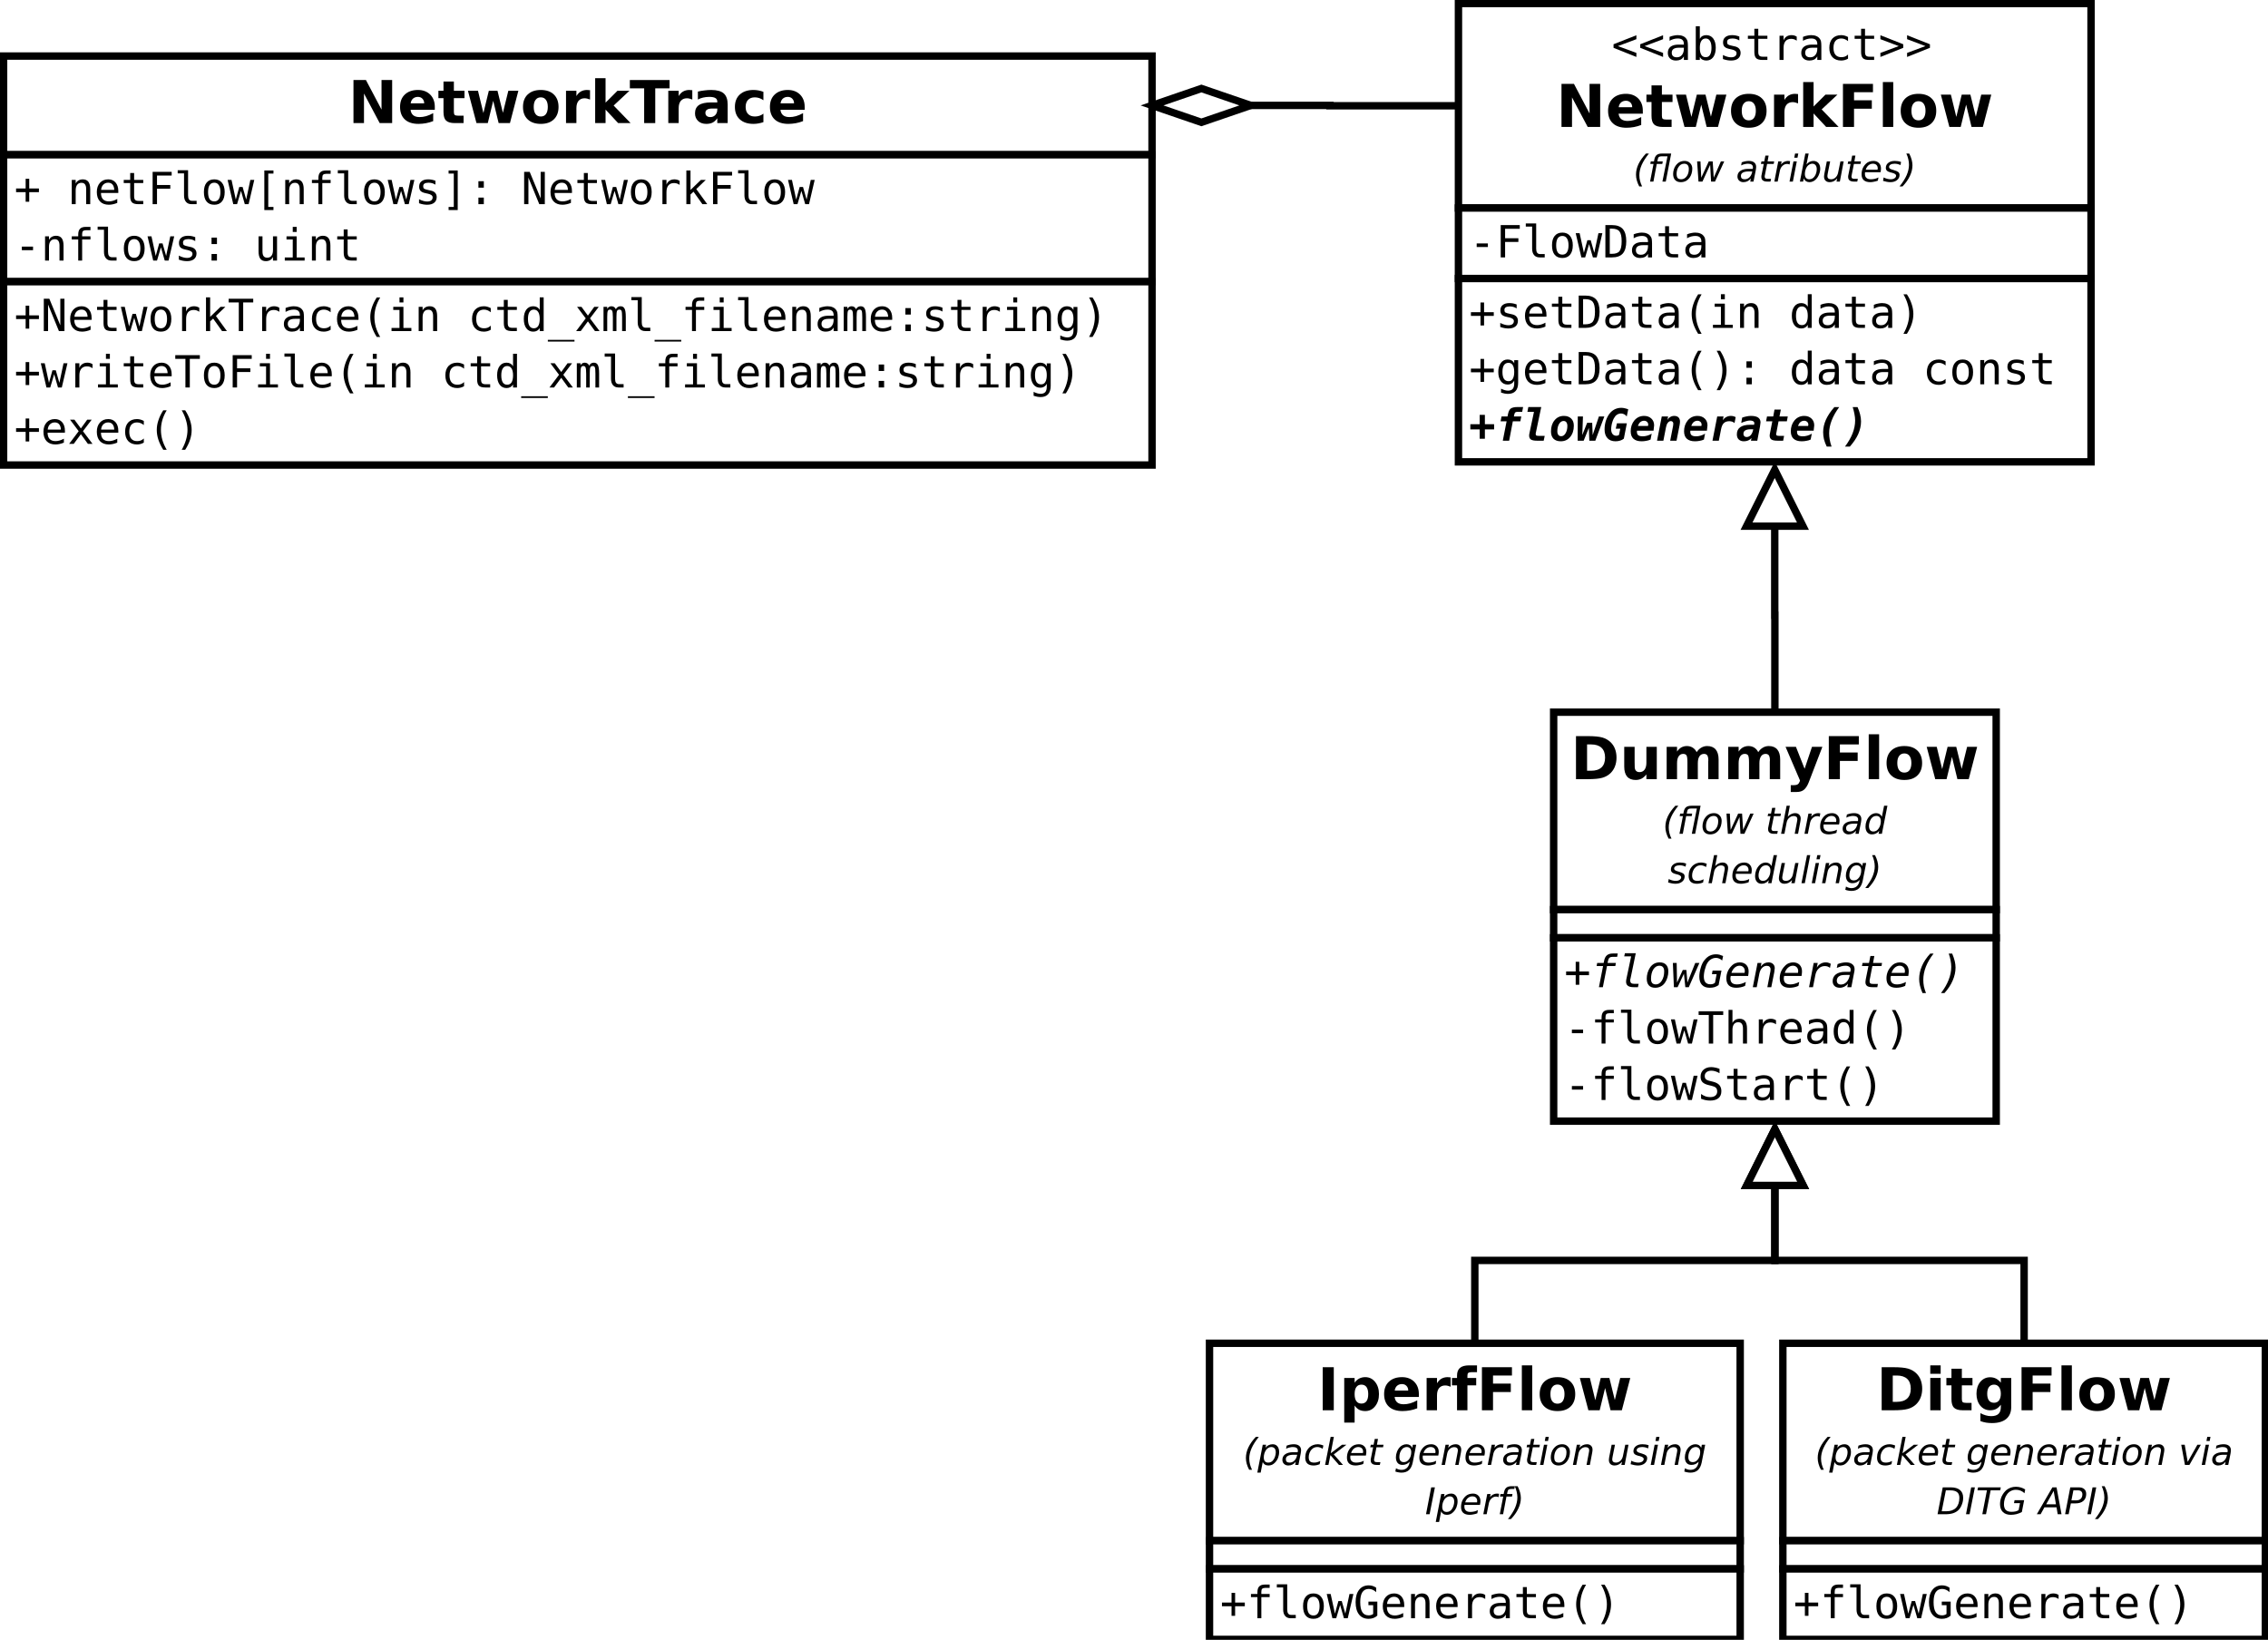 <?xml version="1.0" encoding="UTF-8"?>
<svg xmlns="http://www.w3.org/2000/svg" xmlns:xlink="http://www.w3.org/1999/xlink" width="307pt" height="222pt" viewBox="0 0 307 222" version="1.1">
<defs>
<g>
<symbol overflow="visible" id="glyph0-0">
<path style="stroke:none;" d="M 0.312 1.062 L 0.312 -4.234 L 3.312 -4.234 L 3.312 1.062 Z M 0.641 0.734 L 2.969 0.734 L 2.969 -3.891 L 0.641 -3.891 Z M 0.641 0.734 "/>
</symbol>
<symbol overflow="visible" id="glyph0-1">
<path style="stroke:none;" d="M 3.359 -2.812 L 0.859 -1.875 L 3.359 -0.953 L 3.359 -0.406 L 0.266 -1.641 L 0.266 -2.125 L 3.359 -3.344 Z M 3.359 -2.812 "/>
</symbol>
<symbol overflow="visible" id="glyph0-2">
<path style="stroke:none;" d="M 2.062 -1.656 L 1.875 -1.656 C 1.562 -1.656 1.32 -1.598 1.156 -1.484 C 1 -1.367 0.922 -1.199 0.922 -0.984 C 0.922 -0.785 0.977 -0.629 1.094 -0.516 C 1.215 -0.41 1.391 -0.359 1.609 -0.359 C 1.898 -0.359 2.129 -0.461 2.297 -0.672 C 2.473 -0.879 2.562 -1.164 2.562 -1.531 L 2.562 -1.656 Z M 3.109 -1.875 L 3.109 0 L 2.562 0 L 2.562 -0.484 C 2.445 -0.285 2.301 -0.137 2.125 -0.047 C 1.945 0.035 1.73 0.078 1.484 0.078 C 1.148 0.078 0.883 -0.016 0.688 -0.203 C 0.488 -0.387 0.391 -0.641 0.391 -0.953 C 0.391 -1.316 0.508 -1.594 0.75 -1.781 C 0.996 -1.977 1.363 -2.078 1.844 -2.078 L 2.562 -2.078 L 2.562 -2.156 C 2.562 -2.414 2.492 -2.602 2.359 -2.719 C 2.234 -2.84 2.023 -2.906 1.734 -2.906 C 1.547 -2.906 1.355 -2.879 1.172 -2.828 C 0.984 -2.773 0.801 -2.695 0.625 -2.594 L 0.625 -3.125 C 0.82 -3.207 1.016 -3.266 1.203 -3.297 C 1.387 -3.336 1.566 -3.359 1.734 -3.359 C 2.004 -3.359 2.234 -3.316 2.422 -3.234 C 2.617 -3.16 2.773 -3.039 2.891 -2.875 C 2.973 -2.781 3.031 -2.66 3.062 -2.516 C 3.09 -2.367 3.109 -2.152 3.109 -1.875 Z M 3.109 -1.875 "/>
</symbol>
<symbol overflow="visible" id="glyph0-3">
<path style="stroke:none;" d="M 2.688 -1.641 C 2.688 -2.055 2.617 -2.367 2.484 -2.578 C 2.359 -2.793 2.164 -2.906 1.906 -2.906 C 1.645 -2.906 1.445 -2.793 1.312 -2.578 C 1.176 -2.367 1.109 -2.055 1.109 -1.641 C 1.109 -1.223 1.176 -0.902 1.312 -0.688 C 1.445 -0.477 1.645 -0.375 1.906 -0.375 C 2.164 -0.375 2.359 -0.477 2.484 -0.688 C 2.617 -0.902 2.688 -1.223 2.688 -1.641 Z M 1.109 -2.859 C 1.191 -3.023 1.305 -3.148 1.453 -3.234 C 1.605 -3.316 1.785 -3.359 1.984 -3.359 C 2.379 -3.359 2.691 -3.207 2.922 -2.906 C 3.148 -2.602 3.266 -2.184 3.266 -1.656 C 3.266 -1.113 3.148 -0.684 2.922 -0.375 C 2.691 -0.07 2.379 0.078 1.984 0.078 C 1.785 0.078 1.605 0.035 1.453 -0.047 C 1.305 -0.129 1.191 -0.25 1.109 -0.406 L 1.109 0 L 0.562 0 L 0.562 -4.562 L 1.109 -4.562 Z M 1.109 -2.859 "/>
</symbol>
<symbol overflow="visible" id="glyph0-4">
<path style="stroke:none;" d="M 2.844 -3.172 L 2.844 -2.641 C 2.695 -2.73 2.543 -2.801 2.391 -2.844 C 2.234 -2.883 2.07 -2.906 1.906 -2.906 C 1.664 -2.906 1.48 -2.863 1.359 -2.781 C 1.242 -2.707 1.188 -2.586 1.188 -2.422 C 1.188 -2.273 1.227 -2.164 1.312 -2.094 C 1.402 -2.031 1.629 -1.961 1.984 -1.891 L 2.203 -1.844 C 2.473 -1.789 2.676 -1.684 2.812 -1.531 C 2.945 -1.383 3.016 -1.191 3.016 -0.953 C 3.016 -0.629 2.898 -0.371 2.672 -0.188 C 2.441 -0.008 2.121 0.078 1.719 0.078 C 1.551 0.078 1.379 0.059 1.203 0.031 C 1.023 0 0.832 -0.051 0.625 -0.125 L 0.625 -0.672 C 0.82 -0.566 1.016 -0.488 1.203 -0.438 C 1.387 -0.383 1.562 -0.359 1.719 -0.359 C 1.957 -0.359 2.141 -0.406 2.266 -0.5 C 2.398 -0.602 2.469 -0.742 2.469 -0.922 C 2.469 -1.168 2.227 -1.344 1.75 -1.438 L 1.734 -1.438 L 1.531 -1.484 C 1.219 -1.543 0.988 -1.645 0.844 -1.781 C 0.707 -1.926 0.641 -2.125 0.641 -2.375 C 0.641 -2.684 0.742 -2.926 0.953 -3.094 C 1.168 -3.27 1.473 -3.359 1.859 -3.359 C 2.035 -3.359 2.203 -3.34 2.359 -3.312 C 2.523 -3.281 2.688 -3.23 2.844 -3.172 Z M 2.844 -3.172 "/>
</symbol>
<symbol overflow="visible" id="glyph0-5">
<path style="stroke:none;" d="M 1.797 -4.219 L 1.797 -3.281 L 3.031 -3.281 L 3.031 -2.859 L 1.797 -2.859 L 1.797 -1.078 C 1.797 -0.836 1.844 -0.668 1.938 -0.578 C 2.027 -0.484 2.191 -0.438 2.422 -0.438 L 3.031 -0.438 L 3.031 0 L 2.359 0 C 1.961 0 1.68 -0.078 1.516 -0.234 C 1.348 -0.398 1.266 -0.68 1.266 -1.078 L 1.266 -2.859 L 0.391 -2.859 L 0.391 -3.281 L 1.266 -3.281 L 1.266 -4.219 Z M 1.797 -4.219 "/>
</symbol>
<symbol overflow="visible" id="glyph0-6">
<path style="stroke:none;" d="M 3.391 -2.609 C 3.273 -2.691 3.152 -2.754 3.031 -2.797 C 2.914 -2.836 2.785 -2.859 2.641 -2.859 C 2.305 -2.859 2.051 -2.754 1.875 -2.547 C 1.695 -2.336 1.609 -2.027 1.609 -1.625 L 1.609 0 L 1.062 0 L 1.062 -3.281 L 1.609 -3.281 L 1.609 -2.641 C 1.691 -2.867 1.828 -3.047 2.016 -3.172 C 2.199 -3.293 2.426 -3.359 2.688 -3.359 C 2.809 -3.359 2.93 -3.34 3.047 -3.312 C 3.16 -3.281 3.273 -3.227 3.391 -3.156 Z M 3.391 -2.609 "/>
</symbol>
<symbol overflow="visible" id="glyph0-7">
<path style="stroke:none;" d="M 3.109 -0.172 C 2.961 -0.086 2.809 -0.023 2.656 0.016 C 2.508 0.055 2.352 0.078 2.188 0.078 C 1.688 0.078 1.289 -0.07 1 -0.375 C 0.719 -0.676 0.578 -1.098 0.578 -1.641 C 0.578 -2.18 0.719 -2.602 1 -2.906 C 1.289 -3.207 1.688 -3.359 2.188 -3.359 C 2.34 -3.359 2.492 -3.336 2.641 -3.297 C 2.793 -3.254 2.953 -3.191 3.109 -3.109 L 3.109 -2.547 C 2.961 -2.668 2.816 -2.758 2.672 -2.812 C 2.535 -2.871 2.371 -2.906 2.188 -2.906 C 1.852 -2.906 1.59 -2.793 1.406 -2.578 C 1.227 -2.359 1.141 -2.043 1.141 -1.641 C 1.141 -1.234 1.227 -0.918 1.406 -0.703 C 1.59 -0.484 1.852 -0.375 2.188 -0.375 C 2.371 -0.375 2.539 -0.398 2.688 -0.453 C 2.84 -0.512 2.984 -0.609 3.109 -0.734 Z M 3.109 -0.172 "/>
</symbol>
<symbol overflow="visible" id="glyph0-8">
<path style="stroke:none;" d="M 0.266 -2.812 L 0.266 -3.344 L 3.359 -2.125 L 3.359 -1.641 L 0.266 -0.406 L 0.266 -0.953 L 2.75 -1.875 Z M 0.266 -2.812 "/>
</symbol>
<symbol overflow="visible" id="glyph0-9">
<path style="stroke:none;" d="M 1.047 -1.891 L 2.562 -1.891 L 2.562 -1.406 L 1.047 -1.406 Z M 1.047 -1.891 "/>
</symbol>
<symbol overflow="visible" id="glyph0-10">
<path style="stroke:none;" d="M 0.688 -4.375 L 3.266 -4.375 L 3.266 -3.875 L 1.281 -3.875 L 1.281 -2.594 L 3.078 -2.594 L 3.078 -2.094 L 1.281 -2.094 L 1.281 0 L 0.688 0 Z M 0.688 -4.375 "/>
</symbol>
<symbol overflow="visible" id="glyph0-11">
<path style="stroke:none;" d="M 1.875 -1.188 C 1.875 -0.945 1.914 -0.762 2 -0.641 C 2.09 -0.516 2.227 -0.453 2.406 -0.453 L 3.031 -0.453 L 3.031 0 L 2.344 0 C 2.02 0 1.77 -0.102 1.594 -0.312 C 1.414 -0.52 1.328 -0.812 1.328 -1.188 L 1.328 -4.172 L 0.469 -4.172 L 0.469 -4.594 L 1.875 -4.594 Z M 1.875 -1.188 "/>
</symbol>
<symbol overflow="visible" id="glyph0-12">
<path style="stroke:none;" d="M 1.812 -2.906 C 1.531 -2.906 1.316 -2.793 1.172 -2.578 C 1.035 -2.367 0.969 -2.055 0.969 -1.641 C 0.969 -1.223 1.035 -0.902 1.172 -0.688 C 1.316 -0.477 1.531 -0.375 1.812 -0.375 C 2.082 -0.375 2.285 -0.477 2.422 -0.688 C 2.566 -0.902 2.641 -1.223 2.641 -1.641 C 2.641 -2.055 2.566 -2.367 2.422 -2.578 C 2.285 -2.793 2.082 -2.906 1.812 -2.906 Z M 1.812 -3.359 C 2.258 -3.359 2.602 -3.207 2.844 -2.906 C 3.09 -2.613 3.219 -2.191 3.219 -1.641 C 3.219 -1.078 3.09 -0.648 2.844 -0.359 C 2.602 -0.066 2.258 0.078 1.812 0.078 C 1.352 0.078 1.004 -0.066 0.766 -0.359 C 0.523 -0.648 0.406 -1.078 0.406 -1.641 C 0.406 -2.191 0.523 -2.613 0.766 -2.906 C 1.004 -3.207 1.352 -3.359 1.812 -3.359 Z M 1.812 -3.359 "/>
</symbol>
<symbol overflow="visible" id="glyph0-13">
<path style="stroke:none;" d="M 0 -3.281 L 0.531 -3.281 L 1.109 -0.625 L 1.578 -2.328 L 2.031 -2.328 L 2.516 -0.625 L 3.078 -3.281 L 3.609 -3.281 L 2.844 0 L 2.328 0 L 1.812 -1.797 L 1.281 0 L 0.766 0 Z M 0 -3.281 "/>
</symbol>
<symbol overflow="visible" id="glyph0-14">
<path style="stroke:none;" d="M 1.281 -0.484 C 1.777 -0.484 2.125 -0.602 2.312 -0.844 C 2.508 -1.09 2.609 -1.539 2.609 -2.188 C 2.609 -2.832 2.508 -3.273 2.312 -3.516 C 2.125 -3.762 1.777 -3.891 1.281 -3.891 L 1 -3.891 L 1 -0.484 Z M 1.297 -4.375 C 1.961 -4.375 2.453 -4.195 2.766 -3.844 C 3.074 -3.488 3.234 -2.934 3.234 -2.188 C 3.234 -1.438 3.074 -0.883 2.766 -0.531 C 2.453 -0.176 1.961 0 1.297 0 L 0.406 0 L 0.406 -4.375 Z M 1.297 -4.375 "/>
</symbol>
<symbol overflow="visible" id="glyph0-15">
<path style="stroke:none;" d="M 2.047 -3.438 L 2.047 -2.125 L 3.359 -2.125 L 3.359 -1.625 L 2.047 -1.625 L 2.047 -0.328 L 1.562 -0.328 L 1.562 -1.625 L 0.266 -1.625 L 0.266 -2.125 L 1.562 -2.125 L 1.562 -3.438 Z M 2.047 -3.438 "/>
</symbol>
<symbol overflow="visible" id="glyph0-16">
<path style="stroke:none;" d="M 3.266 -1.781 L 3.266 -1.516 L 0.922 -1.516 L 0.922 -1.5 C 0.922 -1.133 1.016 -0.852 1.203 -0.656 C 1.387 -0.469 1.656 -0.375 2 -0.375 C 2.164 -0.375 2.344 -0.398 2.531 -0.453 C 2.715 -0.504 2.914 -0.586 3.125 -0.703 L 3.125 -0.172 C 2.926 -0.086 2.727 -0.023 2.531 0.016 C 2.344 0.055 2.16 0.078 1.984 0.078 C 1.473 0.078 1.07 -0.07 0.781 -0.375 C 0.5 -0.676 0.359 -1.098 0.359 -1.641 C 0.359 -2.16 0.5 -2.578 0.781 -2.891 C 1.059 -3.199 1.438 -3.359 1.906 -3.359 C 2.32 -3.359 2.648 -3.215 2.891 -2.938 C 3.137 -2.656 3.266 -2.27 3.266 -1.781 Z M 2.719 -1.938 C 2.707 -2.246 2.629 -2.488 2.484 -2.656 C 2.348 -2.82 2.148 -2.906 1.891 -2.906 C 1.629 -2.906 1.41 -2.816 1.234 -2.641 C 1.066 -2.473 0.965 -2.238 0.938 -1.938 Z M 2.719 -1.938 "/>
</symbol>
<symbol overflow="visible" id="glyph0-17">
<path style="stroke:none;" d="M 2.594 -4.547 C 2.332 -4.109 2.133 -3.664 2 -3.219 C 1.875 -2.781 1.812 -2.336 1.812 -1.891 C 1.812 -1.441 1.875 -0.992 2 -0.547 C 2.133 -0.098 2.332 0.348 2.594 0.797 L 2.125 0.797 C 1.832 0.328 1.613 -0.125 1.469 -0.562 C 1.32 -1.008 1.25 -1.453 1.25 -1.891 C 1.25 -2.316 1.32 -2.75 1.469 -3.188 C 1.613 -3.633 1.832 -4.086 2.125 -4.547 Z M 2.594 -4.547 "/>
</symbol>
<symbol overflow="visible" id="glyph0-18">
<path style="stroke:none;" d="M 0.75 -3.281 L 2.125 -3.281 L 2.125 -0.422 L 3.203 -0.422 L 3.203 0 L 0.516 0 L 0.516 -0.422 L 1.594 -0.422 L 1.594 -2.859 L 0.75 -2.859 Z M 1.594 -4.562 L 2.125 -4.562 L 2.125 -3.875 L 1.594 -3.875 Z M 1.594 -4.562 "/>
</symbol>
<symbol overflow="visible" id="glyph0-19">
<path style="stroke:none;" d="M 3.078 -2.031 L 3.078 0 L 2.531 0 L 2.531 -2.031 C 2.531 -2.32 2.477 -2.535 2.375 -2.672 C 2.281 -2.816 2.117 -2.891 1.891 -2.891 C 1.641 -2.891 1.445 -2.801 1.312 -2.625 C 1.176 -2.445 1.109 -2.191 1.109 -1.859 L 1.109 0 L 0.578 0 L 0.578 -3.281 L 1.109 -3.281 L 1.109 -2.797 C 1.199 -2.98 1.332 -3.125 1.5 -3.219 C 1.664 -3.309 1.859 -3.359 2.078 -3.359 C 2.41 -3.359 2.66 -3.246 2.828 -3.031 C 2.992 -2.812 3.078 -2.477 3.078 -2.031 Z M 3.078 -2.031 "/>
</symbol>
<symbol overflow="visible" id="glyph0-20">
<path style="stroke:none;" d=""/>
</symbol>
<symbol overflow="visible" id="glyph0-21">
<path style="stroke:none;" d="M 2.516 -2.859 L 2.516 -4.562 L 3.047 -4.562 L 3.047 0 L 2.516 0 L 2.516 -0.406 C 2.422 -0.25 2.301 -0.129 2.156 -0.047 C 2.008 0.035 1.836 0.078 1.641 0.078 C 1.242 0.078 0.93 -0.07 0.703 -0.375 C 0.473 -0.684 0.359 -1.113 0.359 -1.656 C 0.359 -2.184 0.473 -2.602 0.703 -2.906 C 0.93 -3.207 1.242 -3.359 1.641 -3.359 C 1.836 -3.359 2.008 -3.316 2.156 -3.234 C 2.309 -3.148 2.43 -3.023 2.516 -2.859 Z M 0.922 -1.641 C 0.922 -1.223 0.988 -0.902 1.125 -0.688 C 1.258 -0.477 1.457 -0.375 1.719 -0.375 C 1.977 -0.375 2.176 -0.477 2.312 -0.688 C 2.445 -0.902 2.516 -1.223 2.516 -1.641 C 2.516 -2.055 2.445 -2.367 2.312 -2.578 C 2.176 -2.793 1.977 -2.906 1.719 -2.906 C 1.457 -2.906 1.258 -2.793 1.125 -2.578 C 0.988 -2.367 0.922 -2.055 0.922 -1.641 Z M 0.922 -1.641 "/>
</symbol>
<symbol overflow="visible" id="glyph0-22">
<path style="stroke:none;" d="M 1.016 -4.547 L 1.484 -4.547 C 1.785 -4.086 2.004 -3.633 2.141 -3.188 C 2.285 -2.75 2.359 -2.316 2.359 -1.891 C 2.359 -1.441 2.285 -0.996 2.141 -0.562 C 2.004 -0.125 1.785 0.328 1.484 0.797 L 1.016 0.797 C 1.273 0.336 1.469 -0.109 1.594 -0.547 C 1.727 -0.992 1.797 -1.441 1.797 -1.891 C 1.797 -2.324 1.727 -2.766 1.594 -3.203 C 1.469 -3.648 1.273 -4.098 1.016 -4.547 Z M 1.016 -4.547 "/>
</symbol>
<symbol overflow="visible" id="glyph0-23">
<path style="stroke:none;" d="M 2.516 -1.672 C 2.516 -2.074 2.445 -2.383 2.312 -2.594 C 2.188 -2.801 1.992 -2.906 1.734 -2.906 C 1.473 -2.906 1.27 -2.801 1.125 -2.594 C 0.988 -2.383 0.922 -2.074 0.922 -1.672 C 0.922 -1.266 0.988 -0.949 1.125 -0.734 C 1.27 -0.523 1.477 -0.422 1.75 -0.422 C 1.996 -0.422 2.188 -0.523 2.312 -0.734 C 2.445 -0.949 2.516 -1.266 2.516 -1.672 Z M 3.047 -0.219 C 3.047 0.277 2.93 0.656 2.703 0.906 C 2.473 1.164 2.129 1.297 1.672 1.297 C 1.523 1.297 1.367 1.277 1.203 1.25 C 1.047 1.219 0.887 1.176 0.734 1.125 L 0.734 0.594 C 0.918 0.684 1.094 0.754 1.25 0.797 C 1.402 0.836 1.547 0.859 1.672 0.859 C 1.961 0.859 2.176 0.777 2.312 0.625 C 2.445 0.469 2.516 0.215 2.516 -0.125 L 2.516 -0.516 C 2.43 -0.336 2.309 -0.199 2.156 -0.109 C 2.008 -0.016 1.832 0.031 1.625 0.031 C 1.238 0.031 0.93 -0.117 0.703 -0.422 C 0.473 -0.73 0.359 -1.148 0.359 -1.672 C 0.359 -2.18 0.473 -2.586 0.703 -2.891 C 0.93 -3.199 1.238 -3.359 1.625 -3.359 C 1.832 -3.359 2.008 -3.316 2.156 -3.234 C 2.301 -3.148 2.422 -3.02 2.516 -2.844 L 2.516 -3.266 L 3.047 -3.266 Z M 3.047 -0.219 "/>
</symbol>
<symbol overflow="visible" id="glyph0-24">
<path style="stroke:none;" d="M 1.438 -3.109 L 2.172 -3.109 L 2.172 -2.234 L 1.438 -2.234 Z M 1.438 -0.891 L 2.172 -0.891 L 2.172 0 L 1.438 0 Z M 1.438 -0.891 "/>
</symbol>
<symbol overflow="visible" id="glyph0-25">
<path style="stroke:none;" d="M 3.109 -4.562 L 3.109 -4.109 L 2.5 -4.109 C 2.312 -4.109 2.176 -4.066 2.094 -3.984 C 2.02 -3.91 1.984 -3.773 1.984 -3.578 L 1.984 -3.281 L 3.109 -3.281 L 3.109 -2.859 L 1.984 -2.859 L 1.984 0 L 1.453 0 L 1.453 -2.859 L 0.578 -2.859 L 0.578 -3.281 L 1.453 -3.281 L 1.453 -3.516 C 1.453 -3.867 1.531 -4.129 1.688 -4.297 C 1.852 -4.473 2.113 -4.562 2.469 -4.562 Z M 3.109 -4.562 "/>
</symbol>
<symbol overflow="visible" id="glyph0-26">
<path style="stroke:none;" d="M 0.141 -4.375 L 3.469 -4.375 L 3.469 -3.875 L 2.109 -3.875 L 2.109 0 L 1.516 0 L 1.516 -3.875 L 0.141 -3.875 Z M 0.141 -4.375 "/>
</symbol>
<symbol overflow="visible" id="glyph0-27">
<path style="stroke:none;" d="M 3.078 -2.031 L 3.078 0 L 2.531 0 L 2.531 -2.031 C 2.531 -2.32 2.477 -2.535 2.375 -2.672 C 2.281 -2.816 2.117 -2.891 1.891 -2.891 C 1.641 -2.891 1.445 -2.801 1.312 -2.625 C 1.176 -2.445 1.109 -2.191 1.109 -1.859 L 1.109 0 L 0.578 0 L 0.578 -4.562 L 1.109 -4.562 L 1.109 -2.797 C 1.199 -2.98 1.332 -3.125 1.5 -3.219 C 1.664 -3.309 1.859 -3.359 2.078 -3.359 C 2.41 -3.359 2.66 -3.246 2.828 -3.031 C 2.992 -2.812 3.078 -2.477 3.078 -2.031 Z M 3.078 -2.031 "/>
</symbol>
<symbol overflow="visible" id="glyph0-28">
<path style="stroke:none;" d="M 2.969 -4.219 L 2.969 -3.625 C 2.789 -3.738 2.605 -3.82 2.422 -3.875 C 2.242 -3.934 2.059 -3.969 1.875 -3.969 C 1.594 -3.969 1.367 -3.898 1.203 -3.766 C 1.047 -3.641 0.969 -3.465 0.969 -3.25 C 0.969 -3.062 1.02 -2.914 1.125 -2.812 C 1.238 -2.707 1.441 -2.621 1.734 -2.562 L 2.047 -2.484 C 2.449 -2.391 2.75 -2.238 2.938 -2.031 C 3.121 -1.82 3.219 -1.543 3.219 -1.203 C 3.219 -0.785 3.086 -0.465 2.828 -0.25 C 2.566 -0.031 2.191 0.078 1.703 0.078 C 1.492 0.078 1.285 0.055 1.078 0.016 C 0.879 -0.023 0.676 -0.086 0.469 -0.172 L 0.469 -0.812 C 0.684 -0.664 0.895 -0.555 1.094 -0.484 C 1.301 -0.422 1.504 -0.391 1.703 -0.391 C 2.004 -0.391 2.238 -0.457 2.406 -0.594 C 2.57 -0.727 2.656 -0.914 2.656 -1.156 C 2.656 -1.371 2.598 -1.539 2.484 -1.656 C 2.367 -1.77 2.168 -1.859 1.891 -1.922 L 1.562 -2 C 1.156 -2.09 0.855 -2.227 0.672 -2.406 C 0.492 -2.59 0.406 -2.844 0.406 -3.156 C 0.406 -3.551 0.535 -3.863 0.797 -4.094 C 1.066 -4.332 1.414 -4.453 1.844 -4.453 C 2.008 -4.453 2.188 -4.43 2.375 -4.391 C 2.559 -4.359 2.758 -4.301 2.969 -4.219 Z M 2.969 -4.219 "/>
</symbol>
<symbol overflow="visible" id="glyph0-29">
<path style="stroke:none;" d="M 3.234 -0.359 C 3.078 -0.211 2.898 -0.102 2.703 -0.031 C 2.504 0.039 2.289 0.078 2.062 0.078 C 1.5 0.078 1.059 -0.117 0.75 -0.516 C 0.445 -0.91 0.297 -1.469 0.297 -2.188 C 0.297 -2.895 0.453 -3.445 0.766 -3.844 C 1.074 -4.246 1.516 -4.453 2.078 -4.453 C 2.254 -4.453 2.426 -4.426 2.594 -4.375 C 2.758 -4.32 2.922 -4.242 3.078 -4.141 L 3.078 -3.531 C 2.922 -3.684 2.758 -3.797 2.594 -3.859 C 2.426 -3.93 2.254 -3.969 2.078 -3.969 C 1.691 -3.969 1.398 -3.816 1.203 -3.516 C 1.016 -3.223 0.922 -2.777 0.922 -2.188 C 0.922 -1.57 1.016 -1.117 1.203 -0.828 C 1.387 -0.535 1.676 -0.391 2.062 -0.391 C 2.184 -0.391 2.297 -0.406 2.391 -0.438 C 2.492 -0.465 2.586 -0.516 2.672 -0.578 L 2.672 -1.766 L 2.031 -1.766 L 2.031 -2.25 L 3.234 -2.25 Z M 3.234 -0.359 "/>
</symbol>
<symbol overflow="visible" id="glyph0-30">
<path style="stroke:none;" d="M 1.359 -4.562 L 2.594 -4.562 L 2.594 -4.141 L 1.891 -4.141 L 1.891 0.375 L 2.594 0.375 L 2.594 0.797 L 1.359 0.797 Z M 1.359 -4.562 "/>
</symbol>
<symbol overflow="visible" id="glyph0-31">
<path style="stroke:none;" d="M 2.25 -4.562 L 2.25 0.797 L 1.016 0.797 L 1.016 0.375 L 1.719 0.375 L 1.719 -4.141 L 1.016 -4.141 L 1.016 -4.562 Z M 2.25 -4.562 "/>
</symbol>
<symbol overflow="visible" id="glyph0-32">
<path style="stroke:none;" d="M 0.406 -4.375 L 1.156 -4.375 L 2.641 -0.781 L 2.641 -4.375 L 3.203 -4.375 L 3.203 0 L 2.453 0 L 0.984 -3.594 L 0.984 0 L 0.406 0 Z M 0.406 -4.375 "/>
</symbol>
<symbol overflow="visible" id="glyph0-33">
<path style="stroke:none;" d="M 0.688 -4.562 L 1.25 -4.562 L 1.25 -1.922 L 2.656 -3.281 L 3.312 -3.281 L 2.031 -2.047 L 3.516 0 L 2.859 0 L 1.656 -1.688 L 1.25 -1.312 L 1.25 0 L 0.688 0 Z M 0.688 -4.562 "/>
</symbol>
<symbol overflow="visible" id="glyph0-34">
<path style="stroke:none;" d="M 0.578 -1.25 L 0.578 -3.281 L 1.109 -3.281 L 1.109 -1.25 C 1.109 -0.945 1.16 -0.727 1.266 -0.594 C 1.367 -0.457 1.531 -0.391 1.75 -0.391 C 2.008 -0.391 2.203 -0.477 2.328 -0.656 C 2.461 -0.832 2.531 -1.086 2.531 -1.422 L 2.531 -3.281 L 3.078 -3.281 L 3.078 0 L 2.531 0 L 2.531 -0.5 C 2.438 -0.301 2.305 -0.152 2.141 -0.062 C 1.984 0.027 1.789 0.078 1.562 0.078 C 1.227 0.078 0.977 -0.031 0.812 -0.25 C 0.656 -0.465 0.578 -0.801 0.578 -1.25 Z M 0.578 -1.25 "/>
</symbol>
<symbol overflow="visible" id="glyph0-35">
<path style="stroke:none;" d="M 3.609 1.188 L 3.609 1.422 L 0 1.422 L 0 1.188 Z M 3.609 1.188 "/>
</symbol>
<symbol overflow="visible" id="glyph0-36">
<path style="stroke:none;" d="M 3.281 -3.281 L 2.094 -1.719 L 3.391 0 L 2.766 0 L 1.812 -1.312 L 0.844 0 L 0.219 0 L 1.516 -1.719 L 0.344 -3.281 L 0.938 -3.281 L 1.812 -2.094 L 2.672 -3.281 Z M 3.281 -3.281 "/>
</symbol>
<symbol overflow="visible" id="glyph0-37">
<path style="stroke:none;" d="M 1.984 -2.953 C 2.043 -3.086 2.129 -3.188 2.234 -3.25 C 2.336 -3.32 2.461 -3.359 2.609 -3.359 C 2.867 -3.359 3.051 -3.254 3.156 -3.047 C 3.27 -2.848 3.328 -2.465 3.328 -1.906 L 3.328 0 L 2.828 0 L 2.828 -1.875 C 2.828 -2.34 2.801 -2.629 2.75 -2.734 C 2.695 -2.848 2.602 -2.906 2.469 -2.906 C 2.312 -2.906 2.199 -2.84 2.141 -2.719 C 2.086 -2.602 2.062 -2.32 2.062 -1.875 L 2.062 0 L 1.578 0 L 1.578 -1.875 C 1.578 -2.34 1.543 -2.629 1.484 -2.734 C 1.43 -2.848 1.332 -2.906 1.188 -2.906 C 1.039 -2.906 0.941 -2.84 0.891 -2.719 C 0.836 -2.602 0.812 -2.32 0.812 -1.875 L 0.812 0 L 0.312 0 L 0.312 -3.281 L 0.812 -3.281 L 0.812 -3 C 0.871 -3.113 0.953 -3.203 1.047 -3.266 C 1.148 -3.324 1.258 -3.359 1.375 -3.359 C 1.527 -3.359 1.656 -3.32 1.75 -3.25 C 1.852 -3.188 1.93 -3.086 1.984 -2.953 Z M 1.984 -2.953 "/>
</symbol>
<symbol overflow="visible" id="glyph1-0">
<path style="stroke:none;" d="M 0.406 1.422 L 0.406 -5.641 L 4.406 -5.641 L 4.406 1.422 Z M 0.844 0.969 L 3.953 0.969 L 3.953 -5.188 L 0.844 -5.188 Z M 0.844 0.969 "/>
</symbol>
<symbol overflow="visible" id="glyph1-1">
<path style="stroke:none;" d="M 0.734 -5.828 L 2.422 -5.828 L 4.531 -1.828 L 4.531 -5.828 L 5.969 -5.828 L 5.969 0 L 4.281 0 L 2.156 -4 L 2.156 0 L 0.734 0 Z M 0.734 -5.828 "/>
</symbol>
<symbol overflow="visible" id="glyph1-2">
<path style="stroke:none;" d="M 5.047 -2.203 L 5.047 -1.797 L 1.766 -1.797 C 1.805 -1.473 1.926 -1.227 2.125 -1.062 C 2.332 -0.895 2.617 -0.812 2.984 -0.812 C 3.273 -0.812 3.57 -0.852 3.875 -0.938 C 4.184 -1.027 4.504 -1.164 4.828 -1.344 L 4.828 -0.266 C 4.504 -0.141 4.176 -0.043 3.844 0.016 C 3.508 0.074 3.176 0.109 2.844 0.109 C 2.051 0.109 1.434 -0.086 1 -0.484 C 0.562 -0.887 0.344 -1.457 0.344 -2.188 C 0.344 -2.895 0.555 -3.453 0.984 -3.859 C 1.418 -4.273 2.016 -4.484 2.766 -4.484 C 3.449 -4.484 4.004 -4.273 4.422 -3.859 C 4.836 -3.441 5.047 -2.887 5.047 -2.203 Z M 3.609 -2.672 C 3.609 -2.93 3.527 -3.141 3.375 -3.297 C 3.219 -3.461 3.012 -3.547 2.766 -3.547 C 2.492 -3.547 2.27 -3.465 2.094 -3.312 C 1.926 -3.164 1.82 -2.949 1.781 -2.672 Z M 3.609 -2.672 "/>
</symbol>
<symbol overflow="visible" id="glyph1-3">
<path style="stroke:none;" d="M 2.203 -5.625 L 2.203 -4.375 L 3.641 -4.375 L 3.641 -3.375 L 2.203 -3.375 L 2.203 -1.516 C 2.203 -1.316 2.238 -1.18 2.312 -1.109 C 2.395 -1.035 2.555 -1 2.797 -1 L 3.516 -1 L 3.516 0 L 2.328 0 C 1.773 0 1.379 -0.113 1.141 -0.344 C 0.91 -0.57 0.797 -0.961 0.797 -1.516 L 0.797 -3.375 L 0.109 -3.375 L 0.109 -4.375 L 0.797 -4.375 L 0.797 -5.625 Z M 2.203 -5.625 "/>
</symbol>
<symbol overflow="visible" id="glyph1-4">
<path style="stroke:none;" d="M 0.281 -4.375 L 1.641 -4.375 L 2.375 -1.359 L 3.109 -4.375 L 4.281 -4.375 L 5.016 -1.391 L 5.75 -4.375 L 7.109 -4.375 L 5.969 0 L 4.438 0 L 3.703 -3.016 L 2.969 0 L 1.438 0 Z M 0.281 -4.375 "/>
</symbol>
<symbol overflow="visible" id="glyph1-5">
<path style="stroke:none;" d="M 2.75 -3.484 C 2.445 -3.484 2.211 -3.367 2.047 -3.141 C 1.879 -2.922 1.797 -2.602 1.797 -2.188 C 1.797 -1.77 1.879 -1.445 2.047 -1.219 C 2.211 -1 2.445 -0.891 2.75 -0.891 C 3.059 -0.891 3.297 -1 3.453 -1.219 C 3.617 -1.445 3.703 -1.77 3.703 -2.188 C 3.703 -2.602 3.617 -2.922 3.453 -3.141 C 3.297 -3.367 3.059 -3.484 2.75 -3.484 Z M 2.75 -4.484 C 3.508 -4.484 4.098 -4.277 4.516 -3.875 C 4.941 -3.469 5.156 -2.902 5.156 -2.188 C 5.156 -1.469 4.941 -0.902 4.516 -0.5 C 4.098 -0.094 3.508 0.109 2.75 0.109 C 2 0.109 1.41 -0.094 0.984 -0.5 C 0.555 -0.902 0.344 -1.469 0.344 -2.188 C 0.344 -2.902 0.555 -3.469 0.984 -3.875 C 1.41 -4.277 2 -4.484 2.75 -4.484 Z M 2.75 -4.484 "/>
</symbol>
<symbol overflow="visible" id="glyph1-6">
<path style="stroke:none;" d="M 3.922 -3.188 C 3.797 -3.238 3.668 -3.281 3.547 -3.312 C 3.43 -3.34 3.309 -3.359 3.188 -3.359 C 2.832 -3.359 2.555 -3.238 2.359 -3 C 2.172 -2.77 2.078 -2.441 2.078 -2.016 L 2.078 0 L 0.672 0 L 0.672 -4.375 L 2.078 -4.375 L 2.078 -3.656 C 2.254 -3.945 2.457 -4.156 2.688 -4.281 C 2.926 -4.414 3.207 -4.484 3.531 -4.484 C 3.57 -4.484 3.617 -4.477 3.672 -4.469 C 3.73 -4.469 3.816 -4.461 3.922 -4.453 Z M 3.922 -3.188 "/>
</symbol>
<symbol overflow="visible" id="glyph1-7">
<path style="stroke:none;" d="M 0.672 -6.078 L 2.078 -6.078 L 2.078 -2.766 L 3.688 -4.375 L 5.312 -4.375 L 3.172 -2.375 L 5.469 0 L 3.781 0 L 2.078 -1.828 L 2.078 0 L 0.672 0 Z M 0.672 -6.078 "/>
</symbol>
<symbol overflow="visible" id="glyph1-8">
<path style="stroke:none;" d="M 0.734 -5.828 L 4.797 -5.828 L 4.797 -4.703 L 2.234 -4.703 L 2.234 -3.609 L 4.641 -3.609 L 4.641 -2.469 L 2.234 -2.469 L 2.234 0 L 0.734 0 Z M 0.734 -5.828 "/>
</symbol>
<symbol overflow="visible" id="glyph1-9">
<path style="stroke:none;" d="M 0.672 -6.078 L 2.078 -6.078 L 2.078 0 L 0.672 0 Z M 0.672 -6.078 "/>
</symbol>
<symbol overflow="visible" id="glyph1-10">
<path style="stroke:none;" d="M 2.234 -4.703 L 2.234 -1.141 L 2.781 -1.141 C 3.395 -1.141 3.863 -1.289 4.188 -1.594 C 4.508 -1.895 4.672 -2.336 4.672 -2.922 C 4.672 -3.504 4.508 -3.945 4.188 -4.25 C 3.863 -4.551 3.395 -4.703 2.781 -4.703 Z M 0.734 -5.828 L 2.328 -5.828 C 3.211 -5.828 3.867 -5.762 4.297 -5.641 C 4.73 -5.516 5.109 -5.301 5.422 -5 C 5.691 -4.738 5.891 -4.434 6.016 -4.094 C 6.148 -3.75 6.219 -3.355 6.219 -2.922 C 6.219 -2.484 6.148 -2.09 6.016 -1.75 C 5.891 -1.406 5.691 -1.098 5.422 -0.828 C 5.109 -0.523 4.73 -0.309 4.297 -0.188 C 3.859 -0.062 3.199 0 2.328 0 L 0.734 0 Z M 0.734 -5.828 "/>
</symbol>
<symbol overflow="visible" id="glyph1-11">
<path style="stroke:none;" d="M 0.625 -1.703 L 0.625 -4.375 L 2.031 -4.375 L 2.031 -3.938 C 2.031 -3.695 2.031 -3.398 2.031 -3.047 C 2.031 -2.691 2.031 -2.449 2.031 -2.328 C 2.031 -1.973 2.035 -1.715 2.047 -1.562 C 2.066 -1.414 2.098 -1.305 2.141 -1.234 C 2.199 -1.141 2.281 -1.066 2.375 -1.016 C 2.465 -0.973 2.57 -0.953 2.688 -0.953 C 2.977 -0.953 3.207 -1.062 3.375 -1.281 C 3.539 -1.508 3.625 -1.82 3.625 -2.219 L 3.625 -4.375 L 5.031 -4.375 L 5.031 0 L 3.625 0 L 3.625 -0.641 C 3.414 -0.379 3.191 -0.184 2.953 -0.062 C 2.723 0.051 2.461 0.109 2.172 0.109 C 1.672 0.109 1.285 -0.039 1.016 -0.344 C 0.754 -0.652 0.625 -1.109 0.625 -1.703 Z M 0.625 -1.703 "/>
</symbol>
<symbol overflow="visible" id="glyph1-12">
<path style="stroke:none;" d="M 4.734 -3.656 C 4.91 -3.926 5.117 -4.129 5.359 -4.266 C 5.598 -4.41 5.863 -4.484 6.156 -4.484 C 6.664 -4.484 7.051 -4.324 7.312 -4.016 C 7.57 -3.703 7.703 -3.254 7.703 -2.672 L 7.703 0 L 6.297 0 L 6.297 -2.281 C 6.297 -2.309 6.297 -2.344 6.297 -2.375 C 6.305 -2.414 6.312 -2.473 6.312 -2.547 C 6.312 -2.855 6.262 -3.082 6.172 -3.219 C 6.078 -3.352 5.93 -3.422 5.734 -3.422 C 5.461 -3.422 5.254 -3.309 5.109 -3.094 C 4.961 -2.875 4.891 -2.559 4.891 -2.156 L 4.891 0 L 3.484 0 L 3.484 -2.281 C 3.484 -2.77 3.441 -3.082 3.359 -3.219 C 3.273 -3.352 3.121 -3.422 2.906 -3.422 C 2.645 -3.422 2.441 -3.309 2.297 -3.094 C 2.148 -2.875 2.078 -2.559 2.078 -2.156 L 2.078 0 L 0.672 0 L 0.672 -4.375 L 2.078 -4.375 L 2.078 -3.734 C 2.242 -3.98 2.438 -4.172 2.656 -4.297 C 2.883 -4.418 3.133 -4.484 3.406 -4.484 C 3.707 -4.484 3.973 -4.41 4.203 -4.266 C 4.43 -4.117 4.609 -3.914 4.734 -3.656 Z M 4.734 -3.656 "/>
</symbol>
<symbol overflow="visible" id="glyph1-13">
<path style="stroke:none;" d="M 0.094 -4.375 L 1.5 -4.375 L 2.672 -1.406 L 3.672 -4.375 L 5.078 -4.375 L 3.234 0.422 C 3.047 0.898 2.824 1.238 2.578 1.438 C 2.336 1.633 2.012 1.734 1.609 1.734 L 0.797 1.734 L 0.797 0.812 L 1.234 0.812 C 1.473 0.812 1.645 0.77 1.75 0.688 C 1.863 0.613 1.953 0.48 2.016 0.297 L 2.047 0.172 Z M 0.094 -4.375 "/>
</symbol>
<symbol overflow="visible" id="glyph1-14">
<path style="stroke:none;" d="M 0.672 -4.375 L 2.078 -4.375 L 2.078 0 L 0.672 0 Z M 0.672 -6.078 L 2.078 -6.078 L 2.078 -4.938 L 0.672 -4.938 Z M 0.672 -6.078 "/>
</symbol>
<symbol overflow="visible" id="glyph1-15">
<path style="stroke:none;" d="M 3.656 -0.75 C 3.457 -0.488 3.242 -0.293 3.016 -0.172 C 2.785 -0.055 2.512 0 2.203 0 C 1.672 0 1.227 -0.207 0.875 -0.625 C 0.531 -1.051 0.359 -1.586 0.359 -2.234 C 0.359 -2.887 0.531 -3.426 0.875 -3.844 C 1.227 -4.258 1.672 -4.469 2.203 -4.469 C 2.512 -4.469 2.785 -4.402 3.016 -4.281 C 3.242 -4.164 3.457 -3.98 3.656 -3.734 L 3.656 -4.375 L 5.062 -4.375 L 5.062 -0.438 C 5.062 0.258 4.836 0.797 4.391 1.172 C 3.941 1.543 3.293 1.734 2.453 1.734 C 2.18 1.734 1.914 1.711 1.656 1.672 C 1.406 1.629 1.148 1.559 0.891 1.469 L 0.891 0.391 C 1.137 0.523 1.379 0.625 1.609 0.688 C 1.848 0.758 2.086 0.797 2.328 0.797 C 2.785 0.797 3.117 0.695 3.328 0.5 C 3.543 0.301 3.656 -0.008 3.656 -0.438 Z M 2.734 -3.469 C 2.441 -3.469 2.211 -3.355 2.047 -3.141 C 1.891 -2.93 1.812 -2.629 1.812 -2.234 C 1.812 -1.836 1.891 -1.535 2.047 -1.328 C 2.199 -1.117 2.43 -1.016 2.734 -1.016 C 3.023 -1.016 3.25 -1.117 3.406 -1.328 C 3.57 -1.543 3.656 -1.848 3.656 -2.234 C 3.656 -2.629 3.57 -2.93 3.406 -3.141 C 3.25 -3.355 3.023 -3.469 2.734 -3.469 Z M 2.734 -3.469 "/>
</symbol>
<symbol overflow="visible" id="glyph1-16">
<path style="stroke:none;" d="M 0.047 -5.828 L 5.422 -5.828 L 5.422 -4.703 L 3.484 -4.703 L 3.484 0 L 1.984 0 L 1.984 -4.703 L 0.047 -4.703 Z M 0.047 -5.828 "/>
</symbol>
<symbol overflow="visible" id="glyph1-17">
<path style="stroke:none;" d="M 2.641 -1.969 C 2.348 -1.969 2.121 -1.914 1.969 -1.812 C 1.82 -1.719 1.75 -1.574 1.75 -1.391 C 1.75 -1.211 1.805 -1.07 1.922 -0.969 C 2.043 -0.863 2.211 -0.812 2.422 -0.812 C 2.691 -0.812 2.914 -0.906 3.094 -1.094 C 3.27 -1.289 3.359 -1.531 3.359 -1.812 L 3.359 -1.969 Z M 4.766 -2.5 L 4.766 0 L 3.359 0 L 3.359 -0.656 C 3.172 -0.383 2.957 -0.184 2.719 -0.062 C 2.488 0.051 2.207 0.109 1.875 0.109 C 1.414 0.109 1.043 -0.02 0.766 -0.281 C 0.484 -0.551 0.344 -0.895 0.344 -1.312 C 0.344 -1.82 0.52 -2.195 0.875 -2.438 C 1.227 -2.676 1.781 -2.797 2.531 -2.797 L 3.359 -2.797 L 3.359 -2.906 C 3.359 -3.133 3.27 -3.297 3.094 -3.391 C 2.926 -3.492 2.652 -3.547 2.281 -3.547 C 1.977 -3.547 1.695 -3.512 1.438 -3.453 C 1.188 -3.398 0.949 -3.309 0.734 -3.188 L 0.734 -4.266 C 1.023 -4.336 1.32 -4.391 1.625 -4.422 C 1.926 -4.461 2.227 -4.484 2.531 -4.484 C 3.32 -4.484 3.891 -4.324 4.234 -4.016 C 4.586 -3.703 4.766 -3.195 4.766 -2.5 Z M 4.766 -2.5 "/>
</symbol>
<symbol overflow="visible" id="glyph1-18">
<path style="stroke:none;" d="M 4.203 -4.234 L 4.203 -3.094 C 4.016 -3.227 3.82 -3.328 3.625 -3.391 C 3.438 -3.449 3.242 -3.484 3.047 -3.484 C 2.648 -3.484 2.34 -3.367 2.125 -3.141 C 1.906 -2.91 1.797 -2.59 1.797 -2.188 C 1.797 -1.781 1.906 -1.461 2.125 -1.234 C 2.34 -1.004 2.648 -0.891 3.047 -0.891 C 3.262 -0.891 3.469 -0.922 3.656 -0.984 C 3.852 -1.043 4.035 -1.145 4.203 -1.281 L 4.203 -0.125 C 3.984 -0.051 3.758 0.004 3.531 0.047 C 3.312 0.086 3.086 0.109 2.859 0.109 C 2.078 0.109 1.461 -0.094 1.016 -0.5 C 0.566 -0.902 0.344 -1.469 0.344 -2.188 C 0.344 -2.902 0.566 -3.469 1.016 -3.875 C 1.461 -4.277 2.078 -4.484 2.859 -4.484 C 3.086 -4.484 3.312 -4.461 3.531 -4.422 C 3.758 -4.379 3.984 -4.316 4.203 -4.234 Z M 4.203 -4.234 "/>
</symbol>
<symbol overflow="visible" id="glyph1-19">
<path style="stroke:none;" d="M 0.734 -5.828 L 2.234 -5.828 L 2.234 0 L 0.734 0 Z M 0.734 -5.828 "/>
</symbol>
<symbol overflow="visible" id="glyph1-20">
<path style="stroke:none;" d="M 2.078 -0.641 L 2.078 1.672 L 0.672 1.672 L 0.672 -4.375 L 2.078 -4.375 L 2.078 -3.734 C 2.262 -3.992 2.473 -4.18 2.703 -4.297 C 2.941 -4.418 3.211 -4.484 3.516 -4.484 C 4.055 -4.484 4.5 -4.27 4.844 -3.844 C 5.195 -3.414 5.375 -2.863 5.375 -2.188 C 5.375 -1.508 5.195 -0.957 4.844 -0.531 C 4.5 -0.102 4.055 0.109 3.516 0.109 C 3.211 0.109 2.941 0.051 2.703 -0.062 C 2.473 -0.184 2.262 -0.379 2.078 -0.641 Z M 3 -3.469 C 2.695 -3.469 2.465 -3.355 2.312 -3.141 C 2.156 -2.922 2.078 -2.602 2.078 -2.188 C 2.078 -1.77 2.156 -1.449 2.312 -1.234 C 2.465 -1.016 2.695 -0.906 3 -0.906 C 3.301 -0.906 3.531 -1.016 3.688 -1.234 C 3.84 -1.449 3.922 -1.77 3.922 -2.188 C 3.922 -2.602 3.84 -2.922 3.688 -3.141 C 3.531 -3.355 3.301 -3.469 3 -3.469 Z M 3 -3.469 "/>
</symbol>
<symbol overflow="visible" id="glyph1-21">
<path style="stroke:none;" d="M 3.547 -6.078 L 3.547 -5.156 L 2.781 -5.156 C 2.582 -5.156 2.441 -5.117 2.359 -5.047 C 2.285 -4.984 2.25 -4.863 2.25 -4.688 L 2.25 -4.375 L 3.438 -4.375 L 3.438 -3.375 L 2.25 -3.375 L 2.25 0 L 0.844 0 L 0.844 -3.375 L 0.156 -3.375 L 0.156 -4.375 L 0.844 -4.375 L 0.844 -4.688 C 0.844 -5.152 0.973 -5.504 1.234 -5.734 C 1.504 -5.961 1.922 -6.078 2.484 -6.078 Z M 3.547 -6.078 "/>
</symbol>
<symbol overflow="visible" id="glyph2-0">
<path style="stroke:none;" d="M 0.25 0.891 L 0.25 -3.531 L 2.75 -3.531 L 2.75 0.891 Z M 0.531 0.609 L 2.469 0.609 L 2.469 -3.25 L 0.531 -3.25 Z M 0.531 0.609 "/>
</symbol>
<symbol overflow="visible" id="glyph2-1">
<path style="stroke:none;" d="M 2.141 -3.797 C 1.703 -3.254 1.371 -2.738 1.156 -2.25 C 0.945 -1.77 0.844 -1.305 0.844 -0.859 C 0.844 -0.598 0.875 -0.34 0.938 -0.094 C 0.996 0.152 1.094 0.406 1.219 0.656 L 0.828 0.656 C 0.68 0.375 0.57 0.102 0.5 -0.156 C 0.426 -0.414 0.391 -0.676 0.391 -0.938 C 0.391 -1.414 0.5 -1.891 0.719 -2.359 C 0.945 -2.836 1.285 -3.316 1.734 -3.797 Z M 2.141 -3.797 "/>
</symbol>
<symbol overflow="visible" id="glyph2-2">
<path style="stroke:none;" d="M 1.969 -3.797 L 3.203 -3.797 L 2.469 0 L 2.016 0 L 2.703 -3.422 L 1.891 -3.422 C 1.723 -3.422 1.602 -3.387 1.531 -3.328 C 1.457 -3.266 1.402 -3.145 1.375 -2.969 L 1.328 -2.734 L 2.062 -2.734 L 2 -2.391 L 1.25 -2.391 L 0.797 0 L 0.344 0 L 0.812 -2.391 L 0.375 -2.391 L 0.438 -2.734 L 0.875 -2.734 L 0.906 -2.922 C 0.965 -3.242 1.078 -3.469 1.234 -3.594 C 1.387 -3.727 1.633 -3.797 1.969 -3.797 Z M 1.969 -3.797 "/>
</symbol>
<symbol overflow="visible" id="glyph2-3">
<path style="stroke:none;" d="M 1.266 0.078 C 0.941 0.078 0.684 -0.02 0.5 -0.219 C 0.32 -0.414 0.234 -0.688 0.234 -1.031 C 0.234 -1.227 0.266 -1.43 0.328 -1.641 C 0.387 -1.848 0.473 -2.02 0.578 -2.156 C 0.73 -2.371 0.91 -2.535 1.109 -2.641 C 1.305 -2.742 1.535 -2.797 1.797 -2.797 C 2.098 -2.797 2.344 -2.695 2.531 -2.5 C 2.727 -2.312 2.828 -2.059 2.828 -1.75 C 2.828 -1.531 2.793 -1.309 2.734 -1.094 C 2.672 -0.883 2.586 -0.707 2.484 -0.562 C 2.328 -0.344 2.148 -0.18 1.953 -0.078 C 1.754 0.023 1.523 0.078 1.266 0.078 Z M 0.703 -1.047 C 0.703 -0.797 0.75 -0.605 0.844 -0.484 C 0.945 -0.367 1.109 -0.312 1.328 -0.312 C 1.617 -0.312 1.863 -0.441 2.062 -0.703 C 2.258 -0.961 2.359 -1.297 2.359 -1.703 C 2.359 -1.941 2.305 -2.117 2.203 -2.234 C 2.098 -2.355 1.941 -2.422 1.734 -2.422 C 1.566 -2.422 1.414 -2.379 1.281 -2.297 C 1.156 -2.223 1.039 -2.102 0.938 -1.938 C 0.863 -1.82 0.805 -1.684 0.766 -1.531 C 0.723 -1.375 0.703 -1.211 0.703 -1.047 Z M 0.703 -1.047 "/>
</symbol>
<symbol overflow="visible" id="glyph2-4">
<path style="stroke:none;" d="M 0.422 -2.734 L 0.875 -2.734 L 0.984 -0.531 L 2 -2.734 L 2.531 -2.734 L 2.672 -0.531 L 3.641 -2.734 L 4.094 -2.734 L 2.844 0 L 2.312 0 L 2.188 -2.266 L 1.141 0 L 0.609 0 Z M 0.422 -2.734 "/>
</symbol>
<symbol overflow="visible" id="glyph2-5">
<path style="stroke:none;" d=""/>
</symbol>
<symbol overflow="visible" id="glyph2-6">
<path style="stroke:none;" d="M 2.688 -1.562 L 2.375 0 L 1.938 0 L 2.016 -0.422 C 1.879 -0.254 1.727 -0.129 1.562 -0.047 C 1.395 0.035 1.207 0.078 1 0.078 C 0.77 0.078 0.574 0.004 0.422 -0.141 C 0.273 -0.285 0.203 -0.469 0.203 -0.688 C 0.203 -1.008 0.328 -1.258 0.578 -1.438 C 0.836 -1.621 1.191 -1.719 1.641 -1.719 L 2.266 -1.719 L 2.297 -1.844 C 2.297 -1.852 2.297 -1.863 2.297 -1.875 C 2.297 -1.895 2.297 -1.922 2.297 -1.953 C 2.297 -2.098 2.238 -2.211 2.125 -2.297 C 2.008 -2.379 1.84 -2.422 1.625 -2.422 C 1.477 -2.422 1.324 -2.398 1.172 -2.359 C 1.016 -2.328 0.855 -2.27 0.703 -2.188 L 0.781 -2.609 C 0.945 -2.668 1.109 -2.719 1.266 -2.75 C 1.43 -2.777 1.594 -2.797 1.75 -2.797 C 2.07 -2.797 2.316 -2.723 2.484 -2.578 C 2.648 -2.441 2.734 -2.242 2.734 -1.984 C 2.734 -1.93 2.727 -1.867 2.719 -1.797 C 2.707 -1.723 2.695 -1.645 2.688 -1.562 Z M 2.203 -1.375 L 1.75 -1.375 C 1.383 -1.375 1.113 -1.32 0.938 -1.219 C 0.758 -1.125 0.672 -0.973 0.672 -0.766 C 0.672 -0.617 0.711 -0.504 0.797 -0.422 C 0.887 -0.348 1.016 -0.312 1.172 -0.312 C 1.418 -0.312 1.633 -0.395 1.812 -0.562 C 1.996 -0.738 2.125 -0.977 2.188 -1.281 Z M 2.203 -1.375 "/>
</symbol>
<symbol overflow="visible" id="glyph2-7">
<path style="stroke:none;" d="M 2.109 -2.734 L 2.047 -2.391 L 1.156 -2.391 L 0.859 -0.906 C 0.848 -0.844 0.836 -0.789 0.828 -0.75 C 0.828 -0.719 0.828 -0.691 0.828 -0.672 C 0.828 -0.566 0.859 -0.488 0.922 -0.438 C 0.98 -0.395 1.082 -0.375 1.219 -0.375 L 1.688 -0.375 L 1.609 0 L 1.172 0 C 0.91 0 0.711 -0.051 0.578 -0.156 C 0.441 -0.258 0.375 -0.414 0.375 -0.625 C 0.375 -0.664 0.375 -0.707 0.375 -0.75 C 0.383 -0.801 0.395 -0.852 0.406 -0.906 L 0.703 -2.391 L 0.312 -2.391 L 0.391 -2.734 L 0.766 -2.734 L 0.922 -3.516 L 1.359 -3.516 L 1.219 -2.734 Z M 2.109 -2.734 "/>
</symbol>
<symbol overflow="visible" id="glyph2-8">
<path style="stroke:none;" d="M 2.234 -2.312 C 2.18 -2.34 2.121 -2.363 2.062 -2.375 C 2.008 -2.383 1.949 -2.391 1.891 -2.391 C 1.648 -2.391 1.434 -2.293 1.25 -2.109 C 1.07 -1.93 0.957 -1.691 0.906 -1.391 L 0.625 0 L 0.172 0 L 0.703 -2.734 L 1.156 -2.734 L 1.078 -2.312 C 1.191 -2.465 1.332 -2.586 1.5 -2.672 C 1.664 -2.754 1.844 -2.797 2.031 -2.797 C 2.082 -2.797 2.129 -2.789 2.172 -2.781 C 2.223 -2.781 2.27 -2.773 2.312 -2.766 Z M 2.234 -2.312 "/>
</symbol>
<symbol overflow="visible" id="glyph2-9">
<path style="stroke:none;" d="M 0.922 -3.797 L 1.359 -3.797 L 1.25 -3.234 L 0.812 -3.234 Z M 0.703 -2.734 L 1.156 -2.734 L 0.625 0 L 0.172 0 Z M 0.703 -2.734 "/>
</symbol>
<symbol overflow="visible" id="glyph2-10">
<path style="stroke:none;" d="M 2.469 -1.672 C 2.469 -1.91 2.414 -2.094 2.312 -2.219 C 2.207 -2.352 2.055 -2.422 1.859 -2.422 C 1.723 -2.422 1.59 -2.383 1.469 -2.312 C 1.352 -2.25 1.246 -2.152 1.156 -2.031 C 1.062 -1.895 0.988 -1.738 0.938 -1.562 C 0.883 -1.383 0.859 -1.207 0.859 -1.031 C 0.859 -0.801 0.91 -0.621 1.016 -0.5 C 1.117 -0.375 1.266 -0.312 1.453 -0.312 C 1.598 -0.312 1.727 -0.344 1.844 -0.406 C 1.965 -0.465 2.078 -0.566 2.172 -0.703 C 2.262 -0.824 2.336 -0.977 2.391 -1.156 C 2.441 -1.332 2.469 -1.504 2.469 -1.672 Z M 1.078 -2.312 C 1.191 -2.465 1.332 -2.586 1.5 -2.672 C 1.664 -2.754 1.836 -2.797 2.016 -2.797 C 2.293 -2.797 2.52 -2.699 2.688 -2.516 C 2.852 -2.328 2.938 -2.07 2.938 -1.75 C 2.938 -1.488 2.883 -1.23 2.781 -0.984 C 2.688 -0.734 2.551 -0.512 2.375 -0.328 C 2.258 -0.203 2.121 -0.102 1.969 -0.031 C 1.812 0.039 1.648 0.078 1.484 0.078 C 1.305 0.078 1.148 0.035 1.016 -0.047 C 0.891 -0.129 0.785 -0.254 0.703 -0.422 L 0.625 0 L 0.188 0 L 0.922 -3.797 L 1.375 -3.797 Z M 1.078 -2.312 "/>
</symbol>
<symbol overflow="visible" id="glyph2-11">
<path style="stroke:none;" d="M 0.328 -1.078 L 0.656 -2.734 L 1.109 -2.734 L 0.781 -1.094 C 0.77 -1.02 0.758 -0.949 0.75 -0.891 C 0.738 -0.836 0.734 -0.789 0.734 -0.75 C 0.734 -0.613 0.773 -0.504 0.859 -0.422 C 0.949 -0.348 1.07 -0.312 1.219 -0.312 C 1.465 -0.312 1.676 -0.395 1.844 -0.562 C 2.02 -0.727 2.133 -0.945 2.188 -1.219 L 2.5 -2.734 L 2.938 -2.734 L 2.422 0 L 1.969 0 L 2.062 -0.438 C 1.926 -0.27 1.77 -0.137 1.594 -0.047 C 1.426 0.035 1.242 0.078 1.047 0.078 C 0.805 0.078 0.617 0.008 0.484 -0.125 C 0.348 -0.258 0.281 -0.441 0.281 -0.672 C 0.281 -0.723 0.285 -0.785 0.297 -0.859 C 0.305 -0.93 0.316 -1.004 0.328 -1.078 Z M 0.328 -1.078 "/>
</symbol>
<symbol overflow="visible" id="glyph2-12">
<path style="stroke:none;" d="M 2.406 -1.609 C 2.406 -1.637 2.406 -1.664 2.406 -1.688 C 2.414 -1.715 2.422 -1.75 2.422 -1.781 C 2.422 -1.977 2.363 -2.133 2.25 -2.25 C 2.133 -2.363 1.973 -2.422 1.766 -2.422 C 1.547 -2.422 1.348 -2.348 1.172 -2.203 C 1.004 -2.066 0.879 -1.867 0.797 -1.609 Z M 2.797 -1.266 L 0.703 -1.266 C 0.691 -1.203 0.688 -1.148 0.688 -1.109 C 0.688 -1.078 0.688 -1.043 0.688 -1.016 C 0.688 -0.797 0.754 -0.621 0.891 -0.5 C 1.023 -0.375 1.223 -0.312 1.484 -0.312 C 1.668 -0.312 1.852 -0.332 2.031 -0.375 C 2.207 -0.414 2.367 -0.477 2.516 -0.562 L 2.438 -0.125 C 2.27 -0.062 2.098 -0.012 1.922 0.016 C 1.754 0.055 1.582 0.078 1.406 0.078 C 1.031 0.078 0.738 -0.008 0.531 -0.188 C 0.332 -0.371 0.234 -0.633 0.234 -0.969 C 0.234 -1.258 0.281 -1.523 0.375 -1.766 C 0.477 -2.012 0.629 -2.234 0.828 -2.422 C 0.949 -2.543 1.102 -2.641 1.281 -2.703 C 1.457 -2.762 1.645 -2.797 1.844 -2.797 C 2.152 -2.797 2.398 -2.699 2.578 -2.516 C 2.762 -2.336 2.859 -2.09 2.859 -1.781 C 2.859 -1.695 2.852 -1.613 2.844 -1.531 C 2.832 -1.445 2.816 -1.355 2.797 -1.266 Z M 2.797 -1.266 "/>
</symbol>
<symbol overflow="visible" id="glyph2-13">
<path style="stroke:none;" d="M 2.5 -2.656 L 2.422 -2.234 C 2.297 -2.293 2.164 -2.344 2.031 -2.375 C 1.906 -2.402 1.77 -2.422 1.625 -2.422 C 1.395 -2.422 1.211 -2.379 1.078 -2.297 C 0.941 -2.223 0.875 -2.113 0.875 -1.969 C 0.875 -1.812 1.031 -1.691 1.344 -1.609 C 1.363 -1.598 1.379 -1.594 1.391 -1.594 L 1.547 -1.547 C 1.836 -1.461 2.035 -1.371 2.141 -1.281 C 2.242 -1.188 2.297 -1.059 2.297 -0.906 C 2.297 -0.613 2.176 -0.371 1.938 -0.188 C 1.707 -0.008 1.41 0.078 1.047 0.078 C 0.898 0.078 0.742 0.059 0.578 0.031 C 0.422 0 0.246 -0.039 0.062 -0.094 L 0.141 -0.562 C 0.305 -0.477 0.469 -0.414 0.625 -0.375 C 0.789 -0.332 0.945 -0.312 1.094 -0.312 C 1.309 -0.312 1.488 -0.359 1.625 -0.453 C 1.758 -0.543 1.828 -0.664 1.828 -0.812 C 1.828 -0.965 1.648 -1.094 1.297 -1.188 L 1.25 -1.203 L 1.094 -1.234 C 0.863 -1.293 0.695 -1.375 0.594 -1.469 C 0.488 -1.57 0.438 -1.695 0.438 -1.844 C 0.438 -2.133 0.547 -2.363 0.766 -2.531 C 0.98 -2.707 1.281 -2.797 1.656 -2.797 C 1.801 -2.797 1.941 -2.785 2.078 -2.766 C 2.223 -2.742 2.363 -2.707 2.5 -2.656 Z M 2.5 -2.656 "/>
</symbol>
<symbol overflow="visible" id="glyph2-14">
<path style="stroke:none;" d="M -0.312 0.656 C 0.121 0.113 0.445 -0.395 0.656 -0.875 C 0.863 -1.363 0.969 -1.832 0.969 -2.281 C 0.969 -2.527 0.934 -2.781 0.875 -3.031 C 0.82 -3.289 0.73 -3.547 0.609 -3.797 L 1 -3.797 C 1.145 -3.516 1.254 -3.238 1.328 -2.969 C 1.398 -2.707 1.438 -2.449 1.438 -2.203 C 1.438 -1.723 1.32 -1.242 1.094 -0.766 C 0.875 -0.285 0.539 0.188 0.094 0.656 Z M -0.312 0.656 "/>
</symbol>
<symbol overflow="visible" id="glyph2-15">
<path style="stroke:none;" d="M 2.781 -1.656 L 2.469 0 L 2.016 0 L 2.328 -1.641 C 2.348 -1.711 2.359 -1.773 2.359 -1.828 C 2.367 -1.887 2.375 -1.938 2.375 -1.969 C 2.375 -2.113 2.332 -2.223 2.25 -2.297 C 2.164 -2.367 2.043 -2.406 1.891 -2.406 C 1.648 -2.406 1.441 -2.32 1.266 -2.156 C 1.086 -2 0.973 -1.785 0.922 -1.516 L 0.625 0 L 0.172 0 L 0.922 -3.797 L 1.359 -3.797 L 1.078 -2.312 C 1.191 -2.457 1.336 -2.57 1.516 -2.656 C 1.691 -2.746 1.879 -2.797 2.078 -2.797 C 2.316 -2.797 2.5 -2.727 2.625 -2.594 C 2.758 -2.469 2.828 -2.289 2.828 -2.062 C 2.828 -2 2.82 -1.93 2.812 -1.859 C 2.812 -1.797 2.801 -1.727 2.781 -1.656 Z M 2.781 -1.656 "/>
</symbol>
<symbol overflow="visible" id="glyph2-16">
<path style="stroke:none;" d="M 2.094 -0.406 C 1.969 -0.25 1.82 -0.129 1.656 -0.047 C 1.5 0.035 1.316 0.078 1.109 0.078 C 0.836 0.078 0.621 -0.016 0.469 -0.203 C 0.312 -0.387 0.234 -0.645 0.234 -0.969 C 0.234 -1.238 0.281 -1.492 0.375 -1.734 C 0.465 -1.98 0.609 -2.207 0.797 -2.406 C 0.91 -2.527 1.039 -2.625 1.188 -2.688 C 1.34 -2.758 1.504 -2.797 1.672 -2.797 C 1.848 -2.797 2.004 -2.754 2.141 -2.672 C 2.273 -2.586 2.379 -2.465 2.453 -2.312 L 2.75 -3.797 L 3.203 -3.797 L 2.453 0 L 2 0 Z M 0.703 -1.062 C 0.703 -0.82 0.754 -0.633 0.859 -0.5 C 0.961 -0.375 1.109 -0.312 1.297 -0.312 C 1.441 -0.312 1.57 -0.344 1.688 -0.406 C 1.809 -0.477 1.914 -0.578 2 -0.703 C 2.102 -0.836 2.18 -0.992 2.234 -1.172 C 2.285 -1.355 2.312 -1.535 2.312 -1.703 C 2.312 -1.93 2.258 -2.109 2.156 -2.234 C 2.051 -2.355 1.902 -2.422 1.719 -2.422 C 1.57 -2.422 1.434 -2.387 1.312 -2.328 C 1.195 -2.266 1.09 -2.168 1 -2.047 C 0.906 -1.91 0.832 -1.746 0.781 -1.562 C 0.727 -1.383 0.703 -1.215 0.703 -1.062 Z M 0.703 -1.062 "/>
</symbol>
<symbol overflow="visible" id="glyph2-17">
<path style="stroke:none;" d="M 2.688 -2.625 L 2.594 -2.188 C 2.477 -2.258 2.355 -2.316 2.234 -2.359 C 2.117 -2.398 1.996 -2.422 1.875 -2.422 C 1.727 -2.422 1.586 -2.395 1.453 -2.344 C 1.328 -2.289 1.223 -2.215 1.141 -2.125 C 0.992 -1.988 0.883 -1.82 0.812 -1.625 C 0.738 -1.438 0.703 -1.242 0.703 -1.047 C 0.703 -0.797 0.758 -0.605 0.875 -0.484 C 0.996 -0.367 1.188 -0.312 1.438 -0.312 C 1.559 -0.312 1.691 -0.328 1.828 -0.359 C 1.973 -0.398 2.117 -0.457 2.266 -0.531 L 2.188 -0.094 C 2.051 -0.039 1.914 0 1.781 0.031 C 1.645 0.059 1.504 0.078 1.359 0.078 C 0.992 0.078 0.711 -0.008 0.516 -0.188 C 0.328 -0.371 0.234 -0.641 0.234 -0.984 C 0.234 -1.262 0.281 -1.523 0.375 -1.766 C 0.477 -2.004 0.629 -2.219 0.828 -2.406 C 0.973 -2.527 1.133 -2.625 1.312 -2.688 C 1.496 -2.758 1.703 -2.797 1.922 -2.797 C 2.043 -2.797 2.172 -2.777 2.297 -2.75 C 2.418 -2.727 2.551 -2.684 2.688 -2.625 Z M 2.688 -2.625 "/>
</symbol>
<symbol overflow="visible" id="glyph2-18">
<path style="stroke:none;" d="M 0.922 -3.797 L 1.359 -3.797 L 0.625 0 L 0.172 0 Z M 0.922 -3.797 "/>
</symbol>
<symbol overflow="visible" id="glyph2-19">
<path style="stroke:none;" d="M 2.781 -1.656 L 2.469 0 L 2.016 0 L 2.328 -1.641 C 2.348 -1.711 2.359 -1.773 2.359 -1.828 C 2.367 -1.887 2.375 -1.938 2.375 -1.969 C 2.375 -2.113 2.332 -2.223 2.25 -2.297 C 2.164 -2.367 2.043 -2.406 1.891 -2.406 C 1.648 -2.406 1.441 -2.32 1.266 -2.156 C 1.086 -2 0.973 -1.785 0.922 -1.516 L 0.625 0 L 0.172 0 L 0.703 -2.734 L 1.156 -2.734 L 1.062 -2.312 C 1.184 -2.465 1.336 -2.586 1.516 -2.672 C 1.691 -2.754 1.879 -2.797 2.078 -2.797 C 2.316 -2.797 2.5 -2.727 2.625 -2.594 C 2.758 -2.469 2.828 -2.289 2.828 -2.062 C 2.828 -2 2.82 -1.93 2.812 -1.859 C 2.812 -1.797 2.801 -1.727 2.781 -1.656 Z M 2.781 -1.656 "/>
</symbol>
<symbol overflow="visible" id="glyph2-20">
<path style="stroke:none;" d="M 2.984 -2.734 L 2.516 -0.344 C 2.422 0.121 2.246 0.473 2 0.703 C 1.75 0.93 1.41 1.047 0.984 1.047 C 0.828 1.047 0.68 1.027 0.547 1 C 0.41 0.977 0.277 0.941 0.156 0.891 L 0.25 0.453 C 0.352 0.523 0.469 0.578 0.594 0.609 C 0.715 0.648 0.848 0.672 0.984 0.672 C 1.273 0.672 1.508 0.59 1.688 0.438 C 1.871 0.281 2 0.055 2.062 -0.234 L 2.094 -0.438 C 1.969 -0.289 1.82 -0.18 1.656 -0.109 C 1.488 -0.035 1.309 0 1.125 0 C 0.844 0 0.621 -0.086 0.469 -0.266 C 0.312 -0.449 0.234 -0.707 0.234 -1.031 C 0.234 -1.277 0.281 -1.523 0.375 -1.766 C 0.465 -2.012 0.602 -2.234 0.781 -2.422 C 0.895 -2.535 1.023 -2.625 1.172 -2.688 C 1.324 -2.758 1.492 -2.797 1.672 -2.797 C 1.848 -2.797 2.004 -2.754 2.141 -2.672 C 2.273 -2.586 2.379 -2.465 2.453 -2.312 L 2.531 -2.734 Z M 2.312 -1.734 C 2.312 -1.949 2.258 -2.117 2.156 -2.234 C 2.051 -2.355 1.898 -2.422 1.703 -2.422 C 1.586 -2.422 1.473 -2.395 1.359 -2.344 C 1.254 -2.301 1.164 -2.238 1.094 -2.156 C 0.969 -2.02 0.867 -1.852 0.797 -1.656 C 0.734 -1.469 0.703 -1.273 0.703 -1.078 C 0.703 -0.848 0.754 -0.668 0.859 -0.547 C 0.961 -0.43 1.113 -0.375 1.312 -0.375 C 1.59 -0.375 1.828 -0.504 2.016 -0.766 C 2.211 -1.023 2.312 -1.348 2.312 -1.734 Z M 2.312 -1.734 "/>
</symbol>
<symbol overflow="visible" id="glyph2-21">
<path style="stroke:none;" d="M 2.484 -1.688 C 2.484 -1.926 2.43 -2.109 2.328 -2.234 C 2.223 -2.355 2.07 -2.422 1.875 -2.422 C 1.738 -2.422 1.605 -2.383 1.484 -2.312 C 1.367 -2.25 1.262 -2.152 1.172 -2.031 C 1.078 -1.895 0.996 -1.73 0.938 -1.547 C 0.883 -1.367 0.859 -1.191 0.859 -1.016 C 0.859 -0.785 0.91 -0.605 1.016 -0.484 C 1.117 -0.367 1.27 -0.312 1.469 -0.312 C 1.602 -0.312 1.734 -0.344 1.859 -0.406 C 1.98 -0.465 2.086 -0.566 2.172 -0.703 C 2.262 -0.824 2.336 -0.977 2.391 -1.156 C 2.449 -1.34 2.484 -1.52 2.484 -1.688 Z M 1.094 -2.312 C 1.207 -2.477 1.348 -2.598 1.516 -2.672 C 1.68 -2.754 1.863 -2.797 2.062 -2.797 C 2.34 -2.797 2.555 -2.699 2.703 -2.516 C 2.855 -2.336 2.938 -2.082 2.938 -1.75 C 2.938 -1.477 2.887 -1.215 2.797 -0.969 C 2.703 -0.727 2.566 -0.512 2.391 -0.328 C 2.266 -0.191 2.121 -0.086 1.969 -0.016 C 1.82 0.043 1.664 0.078 1.5 0.078 C 1.301 0.078 1.133 0.035 1 -0.047 C 0.875 -0.129 0.777 -0.25 0.719 -0.406 L 0.438 1.047 L -0.016 1.047 L 0.719 -2.734 L 1.172 -2.734 Z M 1.094 -2.312 "/>
</symbol>
<symbol overflow="visible" id="glyph2-22">
<path style="stroke:none;" d="M 0.922 -3.797 L 1.359 -3.797 L 0.938 -1.578 L 2.469 -2.734 L 3.062 -2.734 L 1.344 -1.422 L 2.594 0 L 2.047 0 L 0.891 -1.328 L 0.625 0 L 0.172 0 Z M 0.922 -3.797 "/>
</symbol>
<symbol overflow="visible" id="glyph2-23">
<path style="stroke:none;" d="M 0.359 -2.734 L 0.828 -2.734 L 1.234 -0.406 L 2.547 -2.734 L 3.016 -2.734 L 1.469 0 L 0.859 0 Z M 0.359 -2.734 "/>
</symbol>
<symbol overflow="visible" id="glyph2-24">
<path style="stroke:none;" d="M 0.844 -3.641 L 1.906 -3.641 C 2.465 -3.641 2.891 -3.52 3.172 -3.281 C 3.461 -3.051 3.609 -2.695 3.609 -2.219 C 3.609 -1.914 3.551 -1.617 3.438 -1.328 C 3.332 -1.035 3.184 -0.789 3 -0.594 C 2.801 -0.395 2.551 -0.242 2.25 -0.141 C 1.957 -0.047 1.605 0 1.203 0 L 0.141 0 Z M 1.266 -3.234 L 0.703 -0.406 L 1.359 -0.406 C 1.91 -0.406 2.336 -0.562 2.641 -0.875 C 2.941 -1.195 3.094 -1.645 3.094 -2.219 C 3.094 -2.57 2.992 -2.828 2.797 -2.984 C 2.598 -3.148 2.289 -3.234 1.875 -3.234 Z M 1.266 -3.234 "/>
</symbol>
<symbol overflow="visible" id="glyph2-25">
<path style="stroke:none;" d="M 0.844 -3.641 L 1.344 -3.641 L 0.625 0 L 0.141 0 Z M 0.844 -3.641 "/>
</symbol>
<symbol overflow="visible" id="glyph2-26">
<path style="stroke:none;" d="M 0.297 -3.641 L 3.375 -3.641 L 3.297 -3.234 L 2 -3.234 L 1.375 0 L 0.875 0 L 1.5 -3.234 L 0.219 -3.234 Z M 0.297 -3.641 "/>
</symbol>
<symbol overflow="visible" id="glyph2-27">
<path style="stroke:none;" d="M 2.734 -0.547 L 2.922 -1.5 L 2.109 -1.5 L 2.188 -1.906 L 3.484 -1.906 L 3.172 -0.297 C 2.953 -0.18 2.711 -0.086 2.453 -0.016 C 2.203 0.043 1.945 0.078 1.688 0.078 C 1.227 0.078 0.867 -0.047 0.609 -0.297 C 0.348 -0.555 0.219 -0.914 0.219 -1.375 C 0.219 -1.746 0.297 -2.102 0.453 -2.438 C 0.617 -2.777 0.836 -3.066 1.109 -3.297 C 1.285 -3.43 1.477 -3.535 1.688 -3.609 C 1.895 -3.68 2.125 -3.719 2.375 -3.719 C 2.602 -3.719 2.82 -3.684 3.031 -3.625 C 3.238 -3.562 3.438 -3.473 3.625 -3.359 L 3.531 -2.844 C 3.383 -2.988 3.211 -3.102 3.016 -3.188 C 2.816 -3.27 2.602 -3.312 2.375 -3.312 C 2.125 -3.312 1.898 -3.258 1.703 -3.156 C 1.504 -3.062 1.324 -2.91 1.172 -2.703 C 1.035 -2.523 0.93 -2.316 0.859 -2.078 C 0.785 -1.836 0.75 -1.598 0.75 -1.359 C 0.75 -1.016 0.832 -0.754 1 -0.578 C 1.176 -0.41 1.438 -0.328 1.781 -0.328 C 1.957 -0.328 2.125 -0.344 2.281 -0.375 C 2.445 -0.414 2.598 -0.473 2.734 -0.547 Z M 2.734 -0.547 "/>
</symbol>
<symbol overflow="visible" id="glyph2-28">
<path style="stroke:none;" d="M 1.844 -3.641 L 2.406 -3.641 L 3.078 0 L 2.562 0 L 2.406 -0.938 L 0.766 -0.938 L 0.25 0 L -0.266 0 Z M 2.016 -3.156 L 1 -1.344 L 2.328 -1.344 Z M 2.016 -3.156 "/>
</symbol>
<symbol overflow="visible" id="glyph2-29">
<path style="stroke:none;" d="M 0.844 -3.641 L 1.984 -3.641 C 2.316 -3.641 2.566 -3.559 2.734 -3.406 C 2.91 -3.258 3 -3.035 3 -2.734 C 3 -2.336 2.867 -2.023 2.609 -1.797 C 2.359 -1.578 1.996 -1.469 1.531 -1.469 L 0.922 -1.469 L 0.625 0 L 0.141 0 Z M 1.266 -3.234 L 1 -1.875 L 1.609 -1.875 C 1.887 -1.875 2.102 -1.941 2.25 -2.078 C 2.402 -2.223 2.484 -2.43 2.484 -2.703 C 2.484 -2.867 2.43 -3 2.328 -3.094 C 2.234 -3.184 2.09 -3.234 1.906 -3.234 Z M 1.266 -3.234 "/>
</symbol>
<symbol overflow="visible" id="glyph2-30">
<path style="stroke:none;" d="M 2.391 -3.797 L 2.312 -3.422 L 1.891 -3.422 C 1.723 -3.422 1.602 -3.387 1.531 -3.328 C 1.457 -3.266 1.402 -3.145 1.375 -2.969 L 1.328 -2.734 L 2.062 -2.734 L 2 -2.391 L 1.25 -2.391 L 0.797 0 L 0.344 0 L 0.812 -2.391 L 0.375 -2.391 L 0.438 -2.734 L 0.875 -2.734 L 0.906 -2.922 C 0.965 -3.242 1.078 -3.469 1.234 -3.594 C 1.387 -3.727 1.633 -3.797 1.969 -3.797 Z M 2.391 -3.797 "/>
</symbol>
<symbol overflow="visible" id="glyph3-0">
<path style="stroke:none;" d="M 0.312 1.062 L 0.312 -4.234 L 3.312 -4.234 L 3.312 1.062 Z M 0.641 0.734 L 2.969 0.734 L 2.969 -3.891 L 0.641 -3.891 Z M 0.641 0.734 "/>
</symbol>
<symbol overflow="visible" id="glyph3-1">
<path style="stroke:none;" d="M 2.156 -3.5 L 2.156 -2.234 L 3.406 -2.234 L 3.406 -1.531 L 2.156 -1.531 L 2.156 -0.266 L 1.453 -0.266 L 1.453 -1.531 L 0.188 -1.531 L 0.188 -2.234 L 1.453 -2.234 L 1.453 -3.5 Z M 2.156 -3.5 "/>
</symbol>
<symbol overflow="visible" id="glyph3-2">
<path style="stroke:none;" d="M 2.516 -3.5 L 2.469 -3.281 L 3.469 -3.281 L 3.344 -2.625 L 2.328 -2.625 L 1.828 0 L 0.969 0 L 1.484 -2.625 L 0.672 -2.625 L 0.797 -3.281 L 1.609 -3.281 L 1.656 -3.516 C 1.727 -3.918 1.852 -4.195 2.031 -4.344 C 2.215 -4.488 2.547 -4.562 3.016 -4.562 L 3.719 -4.562 L 3.594 -3.906 L 2.922 -3.906 C 2.785 -3.906 2.691 -3.871 2.641 -3.812 C 2.586 -3.758 2.543 -3.652 2.516 -3.5 Z M 2.516 -3.5 "/>
</symbol>
<symbol overflow="visible" id="glyph3-3">
<path style="stroke:none;" d="M 1.828 -1.062 C 1.816 -1.031 1.812 -0.996 1.812 -0.969 C 1.812 -0.938 1.812 -0.914 1.812 -0.906 C 1.812 -0.812 1.836 -0.742 1.891 -0.703 C 1.949 -0.672 2.062 -0.656 2.219 -0.656 L 3.031 -0.656 L 2.891 0 L 2.031 0 C 1.625 0 1.336 -0.051 1.172 -0.156 C 1.004 -0.27 0.922 -0.453 0.922 -0.703 C 0.922 -0.754 0.926 -0.812 0.938 -0.875 C 0.945 -0.945 0.961 -1.023 0.984 -1.109 L 1.578 -3.906 L 0.688 -3.906 L 0.812 -4.562 L 2.562 -4.562 Z M 1.828 -1.062 "/>
</symbol>
<symbol overflow="visible" id="glyph3-4">
<path style="stroke:none;" d="M 2.484 -2 C 2.484 -2.215 2.434 -2.383 2.344 -2.5 C 2.258 -2.613 2.133 -2.672 1.969 -2.672 C 1.727 -2.672 1.523 -2.535 1.359 -2.266 C 1.203 -2.004 1.125 -1.668 1.125 -1.266 C 1.125 -1.066 1.172 -0.902 1.266 -0.781 C 1.355 -0.664 1.488 -0.609 1.656 -0.609 C 1.883 -0.609 2.078 -0.738 2.234 -1 C 2.398 -1.27 2.484 -1.602 2.484 -2 Z M 0.266 -1.25 C 0.266 -1.871 0.426 -2.379 0.75 -2.766 C 1.07 -3.16 1.492 -3.359 2.016 -3.359 C 2.43 -3.359 2.758 -3.238 3 -3 C 3.238 -2.77 3.359 -2.445 3.359 -2.031 C 3.359 -1.406 3.191 -0.895 2.859 -0.5 C 2.535 -0.113 2.113 0.078 1.594 0.078 C 1.176 0.078 0.848 -0.035 0.609 -0.266 C 0.379 -0.504 0.266 -0.832 0.266 -1.25 Z M 0.266 -1.25 "/>
</symbol>
<symbol overflow="visible" id="glyph3-5">
<path style="stroke:none;" d="M 0.281 -3.281 L 0.984 -3.281 L 0.891 -0.766 L 1.547 -2.422 L 2.234 -2.422 L 2.297 -0.766 L 3.141 -3.281 L 3.875 -3.281 L 2.656 0 L 1.844 0 L 1.781 -1.734 L 1.078 0 L 0.266 0 Z M 0.281 -3.281 "/>
</symbol>
<symbol overflow="visible" id="glyph3-6">
<path style="stroke:none;" d="M 2.906 -0.281 C 2.77 -0.164 2.602 -0.074 2.406 -0.016 C 2.219 0.043 2.008 0.078 1.781 0.078 C 1.312 0.078 0.945 -0.062 0.688 -0.344 C 0.426 -0.621 0.297 -1.02 0.297 -1.531 C 0.297 -1.957 0.363 -2.375 0.5 -2.781 C 0.645 -3.184 0.836 -3.523 1.078 -3.797 C 1.262 -4.004 1.484 -4.164 1.734 -4.281 C 1.992 -4.395 2.27 -4.453 2.562 -4.453 C 2.727 -4.453 2.883 -4.43 3.031 -4.391 C 3.184 -4.359 3.344 -4.309 3.5 -4.25 L 3.297 -3.281 C 3.203 -3.414 3.086 -3.516 2.953 -3.578 C 2.816 -3.648 2.668 -3.688 2.516 -3.688 C 2.367 -3.688 2.23 -3.652 2.109 -3.594 C 1.984 -3.539 1.867 -3.457 1.766 -3.344 C 1.691 -3.25 1.617 -3.137 1.547 -3.016 C 1.484 -2.898 1.426 -2.762 1.375 -2.609 C 1.312 -2.422 1.262 -2.23 1.234 -2.047 C 1.203 -1.867 1.188 -1.707 1.188 -1.562 C 1.188 -1.281 1.25 -1.059 1.375 -0.906 C 1.496 -0.75 1.672 -0.672 1.891 -0.672 C 1.961 -0.672 2.031 -0.68 2.094 -0.703 C 2.152 -0.723 2.207 -0.75 2.25 -0.781 L 2.422 -1.625 L 1.812 -1.625 L 1.969 -2.359 L 3.312 -2.359 Z M 2.906 -0.281 "/>
</symbol>
<symbol overflow="visible" id="glyph3-7">
<path style="stroke:none;" d="M 2.906 -0.156 C 2.719 -0.07 2.523 -0.012 2.328 0.016 C 2.129 0.055 1.918 0.078 1.703 0.078 C 1.223 0.078 0.852 -0.035 0.594 -0.266 C 0.344 -0.492 0.219 -0.832 0.219 -1.281 C 0.219 -1.551 0.258 -1.816 0.344 -2.078 C 0.434 -2.336 0.562 -2.562 0.719 -2.75 C 0.883 -2.945 1.078 -3.098 1.297 -3.203 C 1.523 -3.305 1.77 -3.359 2.031 -3.359 C 2.434 -3.359 2.766 -3.238 3.016 -3 C 3.262 -2.77 3.391 -2.461 3.391 -2.078 C 3.391 -1.992 3.379 -1.895 3.359 -1.781 C 3.348 -1.664 3.332 -1.523 3.312 -1.359 L 1.078 -1.359 C 1.078 -1.328 1.07 -1.293 1.062 -1.266 C 1.062 -1.234 1.062 -1.207 1.062 -1.188 C 1.062 -0.988 1.125 -0.836 1.25 -0.734 C 1.383 -0.641 1.582 -0.594 1.844 -0.594 C 2.051 -0.594 2.258 -0.625 2.469 -0.688 C 2.676 -0.746 2.875 -0.836 3.062 -0.953 Z M 2.562 -2 C 2.57 -2.027 2.578 -2.055 2.578 -2.078 C 2.586 -2.105 2.594 -2.133 2.594 -2.156 C 2.594 -2.32 2.539 -2.453 2.438 -2.547 C 2.332 -2.648 2.195 -2.703 2.031 -2.703 C 1.832 -2.703 1.66 -2.637 1.516 -2.516 C 1.379 -2.398 1.273 -2.227 1.203 -2 Z M 2.562 -2 "/>
</symbol>
<symbol overflow="visible" id="glyph3-8">
<path style="stroke:none;" d="M 3.234 -2.141 L 2.812 0 L 1.953 0 L 2.344 -2 C 2.352 -2.051 2.359 -2.102 2.359 -2.156 C 2.367 -2.207 2.375 -2.258 2.375 -2.312 C 2.375 -2.426 2.34 -2.508 2.281 -2.562 C 2.227 -2.621 2.148 -2.656 2.047 -2.656 C 1.891 -2.656 1.754 -2.582 1.641 -2.438 C 1.523 -2.301 1.441 -2.102 1.391 -1.844 L 1.031 0 L 0.172 0 L 0.812 -3.281 L 1.672 -3.281 L 1.578 -2.797 C 1.668 -2.973 1.797 -3.109 1.953 -3.203 C 2.117 -3.305 2.301 -3.359 2.5 -3.359 C 2.746 -3.359 2.941 -3.289 3.078 -3.156 C 3.211 -3.02 3.281 -2.824 3.281 -2.578 C 3.281 -2.523 3.273 -2.457 3.266 -2.375 C 3.254 -2.301 3.242 -2.223 3.234 -2.141 Z M 3.234 -2.141 "/>
</symbol>
<symbol overflow="visible" id="glyph3-9">
<path style="stroke:none;" d="M 3.438 -2.391 C 3.344 -2.473 3.238 -2.535 3.125 -2.578 C 3.008 -2.617 2.879 -2.641 2.734 -2.641 C 2.41 -2.641 2.16 -2.551 1.984 -2.375 C 1.805 -2.207 1.68 -1.918 1.609 -1.516 L 1.312 0 L 0.453 0 L 1.094 -3.281 L 1.953 -3.281 L 1.844 -2.766 C 1.965 -2.949 2.125 -3.098 2.312 -3.203 C 2.508 -3.305 2.723 -3.359 2.953 -3.359 C 3.074 -3.359 3.191 -3.34 3.297 -3.312 C 3.41 -3.281 3.508 -3.238 3.594 -3.188 Z M 3.438 -2.391 "/>
</symbol>
<symbol overflow="visible" id="glyph3-10">
<path style="stroke:none;" d="M 2.016 -1.547 C 1.68 -1.547 1.43 -1.492 1.266 -1.391 C 1.109 -1.297 1.031 -1.137 1.031 -0.922 C 1.031 -0.805 1.066 -0.707 1.141 -0.625 C 1.223 -0.539 1.328 -0.5 1.453 -0.5 C 1.68 -0.5 1.875 -0.586 2.031 -0.766 C 2.184 -0.949 2.297 -1.211 2.359 -1.547 Z M 3.266 -1.875 L 2.906 0 L 2.047 0 L 2.125 -0.359 C 1.988 -0.211 1.836 -0.102 1.672 -0.031 C 1.504 0.039 1.309 0.078 1.094 0.078 C 0.801 0.078 0.566 -0.004 0.391 -0.172 C 0.223 -0.336 0.141 -0.566 0.141 -0.859 C 0.141 -1.285 0.289 -1.609 0.594 -1.828 C 0.895 -2.043 1.332 -2.156 1.906 -2.156 L 2.469 -2.156 L 2.5 -2.297 C 2.5 -2.316 2.5 -2.332 2.5 -2.344 C 2.5 -2.352 2.5 -2.367 2.5 -2.391 C 2.5 -2.504 2.445 -2.586 2.344 -2.641 C 2.25 -2.699 2.105 -2.734 1.922 -2.734 C 1.754 -2.734 1.57 -2.699 1.375 -2.641 C 1.176 -2.586 0.961 -2.508 0.734 -2.406 L 0.859 -3.125 C 1.086 -3.207 1.297 -3.266 1.484 -3.297 C 1.68 -3.336 1.867 -3.359 2.047 -3.359 C 2.473 -3.359 2.797 -3.285 3.016 -3.141 C 3.23 -2.992 3.344 -2.773 3.344 -2.484 C 3.344 -2.41 3.332 -2.32 3.312 -2.219 C 3.301 -2.113 3.285 -1.996 3.266 -1.875 Z M 3.266 -1.875 "/>
</symbol>
<symbol overflow="visible" id="glyph3-11">
<path style="stroke:none;" d="M 2.484 -4.219 L 2.297 -3.281 L 3.422 -3.281 L 3.297 -2.625 L 2.172 -2.625 L 1.875 -1.062 C 1.863 -1.031 1.852 -0.996 1.844 -0.969 C 1.844 -0.938 1.844 -0.914 1.844 -0.906 C 1.844 -0.812 1.875 -0.742 1.938 -0.703 C 1.996 -0.672 2.102 -0.656 2.25 -0.656 L 2.922 -0.656 L 2.797 0 L 2.078 0 C 1.672 0 1.383 -0.051 1.219 -0.156 C 1.051 -0.27 0.969 -0.453 0.969 -0.703 C 0.969 -0.742 0.973 -0.797 0.984 -0.859 C 0.992 -0.93 1.008 -1.016 1.031 -1.109 L 1.328 -2.625 L 0.484 -2.625 L 0.609 -3.281 L 1.453 -3.281 L 1.625 -4.219 Z M 2.484 -4.219 "/>
</symbol>
<symbol overflow="visible" id="glyph3-12">
<path style="stroke:none;" d="M 3.156 -4.547 C 2.707 -3.941 2.367 -3.34 2.141 -2.75 C 1.91 -2.164 1.797 -1.586 1.797 -1.016 C 1.797 -0.734 1.82 -0.441 1.875 -0.141 C 1.926 0.16 2.008 0.473 2.125 0.797 L 1.469 0.797 C 1.301 0.453 1.176 0.117 1.094 -0.203 C 1.02 -0.523 0.984 -0.844 0.984 -1.156 C 0.984 -1.715 1.109 -2.281 1.359 -2.844 C 1.617 -3.414 2 -3.984 2.5 -4.547 Z M 3.156 -4.547 "/>
</symbol>
<symbol overflow="visible" id="glyph3-13">
<path style="stroke:none;" d="M 0.328 0.797 C 0.785 0.18 1.129 -0.414 1.359 -1 C 1.586 -1.59 1.703 -2.176 1.703 -2.75 C 1.703 -3.027 1.668 -3.316 1.609 -3.609 C 1.555 -3.91 1.477 -4.223 1.375 -4.547 L 2.031 -4.547 C 2.184 -4.211 2.301 -3.883 2.375 -3.562 C 2.457 -3.238 2.5 -2.918 2.5 -2.609 C 2.5 -2.047 2.371 -1.477 2.125 -0.906 C 1.875 -0.344 1.492 0.223 0.984 0.797 Z M 0.328 0.797 "/>
</symbol>
<symbol overflow="visible" id="glyph4-0">
<path style="stroke:none;" d="M 0.312 1.062 L 0.312 -4.234 L 3.312 -4.234 L 3.312 1.062 Z M 0.641 0.734 L 2.969 0.734 L 2.969 -3.891 L 0.641 -3.891 Z M 0.641 0.734 "/>
</symbol>
<symbol overflow="visible" id="glyph4-1">
<path style="stroke:none;" d="M 2.047 -3.438 L 2.047 -2.125 L 3.359 -2.125 L 3.359 -1.625 L 2.047 -1.625 L 2.047 -0.328 L 1.562 -0.328 L 1.562 -1.625 L 0.266 -1.625 L 0.266 -2.125 L 1.562 -2.125 L 1.562 -3.438 Z M 2.047 -3.438 "/>
</symbol>
<symbol overflow="visible" id="glyph4-2">
<path style="stroke:none;" d="M 3.641 -4.562 L 3.562 -4.109 L 2.953 -4.109 C 2.766 -4.109 2.621 -4.066 2.531 -3.984 C 2.438 -3.91 2.367 -3.773 2.328 -3.578 L 2.266 -3.281 L 3.391 -3.281 L 3.312 -2.859 L 2.188 -2.859 L 1.625 0 L 1.094 0 L 1.656 -2.859 L 0.781 -2.859 L 0.859 -3.281 L 1.734 -3.281 L 1.781 -3.516 C 1.852 -3.887 1.984 -4.156 2.172 -4.312 C 2.355 -4.477 2.633 -4.562 3 -4.562 Z M 3.641 -4.562 "/>
</symbol>
<symbol overflow="visible" id="glyph4-3">
<path style="stroke:none;" d="M 1.766 -1.203 C 1.742 -1.129 1.727 -1.066 1.719 -1.016 C 1.719 -0.961 1.719 -0.914 1.719 -0.875 C 1.719 -0.738 1.758 -0.633 1.844 -0.562 C 1.934 -0.488 2.07 -0.453 2.25 -0.453 L 2.859 -0.453 L 2.766 0 L 2.172 0 C 1.828 0 1.57 -0.062 1.406 -0.188 C 1.238 -0.309 1.156 -0.5 1.156 -0.75 C 1.156 -0.809 1.16 -0.879 1.172 -0.953 C 1.18 -1.035 1.195 -1.117 1.219 -1.203 L 1.844 -4.172 L 0.906 -4.172 L 1 -4.594 L 2.469 -4.594 Z M 1.766 -1.203 "/>
</symbol>
<symbol overflow="visible" id="glyph4-4">
<path style="stroke:none;" d="M 2.047 -2.906 C 1.723 -2.906 1.449 -2.738 1.234 -2.406 C 1.023 -2.07 0.922 -1.645 0.922 -1.125 C 0.922 -0.875 0.973 -0.684 1.078 -0.562 C 1.191 -0.438 1.359 -0.375 1.578 -0.375 C 1.887 -0.375 2.156 -0.539 2.375 -0.875 C 2.59 -1.207 2.703 -1.629 2.703 -2.141 C 2.703 -2.398 2.645 -2.594 2.531 -2.719 C 2.426 -2.84 2.262 -2.906 2.047 -2.906 Z M 2.094 -3.359 C 2.465 -3.359 2.754 -3.254 2.953 -3.047 C 3.16 -2.836 3.266 -2.527 3.266 -2.125 C 3.266 -1.852 3.223 -1.582 3.141 -1.312 C 3.066 -1.051 2.957 -0.816 2.812 -0.609 C 2.656 -0.379 2.461 -0.207 2.234 -0.094 C 2.016 0.02 1.762 0.078 1.484 0.078 C 1.117 0.078 0.836 -0.023 0.641 -0.234 C 0.441 -0.449 0.344 -0.758 0.344 -1.156 C 0.344 -1.414 0.379 -1.676 0.453 -1.938 C 0.535 -2.207 0.648 -2.453 0.797 -2.672 C 0.949 -2.898 1.141 -3.07 1.359 -3.188 C 1.574 -3.301 1.82 -3.359 2.094 -3.359 Z M 2.094 -3.359 "/>
</symbol>
<symbol overflow="visible" id="glyph4-5">
<path style="stroke:none;" d="M 0.266 -3.281 L 0.781 -3.281 L 0.828 -0.625 L 1.609 -2.328 L 2.094 -2.328 L 2.234 -0.625 L 3.297 -3.281 L 3.859 -3.281 L 2.422 0 L 1.953 0 L 1.766 -1.828 L 0.906 0 L 0.406 0 Z M 0.266 -3.281 "/>
</symbol>
<symbol overflow="visible" id="glyph4-6">
<path style="stroke:none;" d="M 2.844 -0.281 C 2.664 -0.156 2.477 -0.059 2.281 0 C 2.082 0.051 1.867 0.078 1.641 0.078 C 1.18 0.078 0.832 -0.051 0.594 -0.312 C 0.352 -0.57 0.234 -0.945 0.234 -1.438 C 0.234 -1.613 0.25 -1.801 0.281 -2 C 0.309 -2.195 0.359 -2.398 0.422 -2.609 C 0.48 -2.836 0.562 -3.047 0.656 -3.234 C 0.746 -3.418 0.852 -3.578 0.969 -3.703 C 1.176 -3.961 1.406 -4.148 1.656 -4.266 C 1.902 -4.387 2.191 -4.453 2.516 -4.453 C 2.668 -4.453 2.828 -4.43 2.984 -4.391 C 3.137 -4.348 3.297 -4.289 3.453 -4.219 L 3.328 -3.609 C 3.203 -3.73 3.066 -3.82 2.922 -3.875 C 2.785 -3.934 2.637 -3.969 2.484 -3.969 C 2.285 -3.969 2.102 -3.926 1.938 -3.844 C 1.77 -3.77 1.617 -3.652 1.484 -3.5 C 1.398 -3.395 1.316 -3.262 1.234 -3.109 C 1.16 -2.961 1.098 -2.789 1.047 -2.594 C 0.973 -2.375 0.918 -2.164 0.891 -1.969 C 0.859 -1.77 0.844 -1.59 0.844 -1.438 C 0.844 -1.102 0.914 -0.84 1.062 -0.656 C 1.215 -0.477 1.441 -0.391 1.734 -0.391 C 1.855 -0.391 1.973 -0.406 2.078 -0.438 C 2.191 -0.477 2.285 -0.535 2.359 -0.609 L 2.578 -1.766 L 1.938 -1.766 L 2.031 -2.25 L 3.234 -2.25 Z M 2.844 -0.281 "/>
</symbol>
<symbol overflow="visible" id="glyph4-7">
<path style="stroke:none;" d="M 2.75 -1.938 C 2.758 -1.988 2.766 -2.031 2.766 -2.062 C 2.773 -2.09 2.781 -2.125 2.781 -2.156 C 2.781 -2.395 2.711 -2.578 2.578 -2.703 C 2.453 -2.836 2.277 -2.906 2.062 -2.906 C 1.82 -2.906 1.602 -2.816 1.406 -2.641 C 1.207 -2.461 1.059 -2.227 0.969 -1.938 Z M 2.812 -0.172 C 2.613 -0.086 2.414 -0.023 2.219 0.016 C 2.02 0.055 1.82 0.078 1.625 0.078 C 1.188 0.078 0.852 -0.023 0.625 -0.234 C 0.395 -0.449 0.281 -0.773 0.281 -1.203 C 0.281 -1.504 0.336 -1.801 0.453 -2.094 C 0.574 -2.383 0.742 -2.633 0.953 -2.844 C 1.105 -3.02 1.285 -3.148 1.484 -3.234 C 1.68 -3.316 1.883 -3.359 2.094 -3.359 C 2.457 -3.359 2.75 -3.246 2.969 -3.031 C 3.184 -2.812 3.297 -2.512 3.297 -2.141 C 3.297 -2.066 3.289 -1.977 3.281 -1.875 C 3.27 -1.781 3.254 -1.66 3.234 -1.516 L 0.875 -1.516 C 0.863 -1.453 0.852 -1.395 0.844 -1.344 C 0.832 -1.289 0.828 -1.242 0.828 -1.203 C 0.828 -0.93 0.898 -0.723 1.047 -0.578 C 1.199 -0.441 1.426 -0.375 1.719 -0.375 C 1.883 -0.375 2.07 -0.398 2.281 -0.453 C 2.488 -0.512 2.703 -0.598 2.922 -0.703 Z M 2.812 -0.172 "/>
</symbol>
<symbol overflow="visible" id="glyph4-8">
<path style="stroke:none;" d="M 3.156 -2.031 L 2.75 0 L 2.219 0 L 2.609 -2.031 C 2.609 -2.039 2.613 -2.055 2.625 -2.078 C 2.645 -2.211 2.656 -2.32 2.656 -2.406 C 2.656 -2.559 2.605 -2.68 2.516 -2.766 C 2.43 -2.848 2.305 -2.891 2.141 -2.891 C 1.891 -2.891 1.676 -2.793 1.5 -2.609 C 1.332 -2.43 1.211 -2.18 1.141 -1.859 L 0.781 0 L 0.25 0 L 0.891 -3.281 L 1.422 -3.281 L 1.328 -2.797 C 1.473 -2.98 1.629 -3.125 1.797 -3.219 C 1.973 -3.309 2.16 -3.359 2.359 -3.359 C 2.629 -3.359 2.836 -3.285 2.984 -3.141 C 3.137 -3.004 3.219 -2.809 3.219 -2.562 C 3.219 -2.5 3.207 -2.418 3.188 -2.328 C 3.176 -2.234 3.164 -2.133 3.156 -2.031 Z M 3.156 -2.031 "/>
</symbol>
<symbol overflow="visible" id="glyph4-9">
<path style="stroke:none;" d="M 3.469 -2.609 C 3.383 -2.691 3.277 -2.754 3.156 -2.797 C 3.039 -2.836 2.91 -2.859 2.766 -2.859 C 2.441 -2.859 2.164 -2.742 1.938 -2.516 C 1.707 -2.297 1.555 -1.992 1.484 -1.609 L 1.172 0 L 0.641 0 L 1.266 -3.281 L 1.812 -3.281 L 1.688 -2.641 C 1.82 -2.867 1.992 -3.047 2.203 -3.172 C 2.41 -3.293 2.645 -3.359 2.906 -3.359 C 3.051 -3.359 3.176 -3.336 3.281 -3.297 C 3.395 -3.266 3.492 -3.215 3.578 -3.156 Z M 3.469 -2.609 "/>
</symbol>
<symbol overflow="visible" id="glyph4-10">
<path style="stroke:none;" d="M 2.031 -1.656 C 1.789 -1.656 1.613 -1.645 1.5 -1.625 C 1.395 -1.613 1.301 -1.586 1.219 -1.547 C 1.082 -1.492 0.973 -1.402 0.891 -1.281 C 0.816 -1.164 0.781 -1.039 0.781 -0.906 C 0.781 -0.738 0.828 -0.602 0.922 -0.5 C 1.023 -0.406 1.16 -0.359 1.328 -0.359 C 1.617 -0.359 1.867 -0.461 2.078 -0.672 C 2.285 -0.879 2.43 -1.164 2.516 -1.531 L 2.531 -1.656 Z M 3.109 -1.875 L 2.75 0 L 2.203 0 L 2.297 -0.484 C 2.16 -0.305 1.992 -0.164 1.797 -0.062 C 1.609 0.027 1.41 0.078 1.203 0.078 C 0.898 0.078 0.66 0 0.484 -0.156 C 0.305 -0.32 0.219 -0.539 0.219 -0.812 C 0.219 -1.195 0.363 -1.504 0.656 -1.734 C 0.957 -1.961 1.367 -2.078 1.891 -2.078 L 2.609 -2.078 L 2.641 -2.25 C 2.648 -2.27 2.656 -2.285 2.656 -2.297 C 2.656 -2.316 2.656 -2.348 2.656 -2.391 C 2.656 -2.555 2.59 -2.68 2.469 -2.766 C 2.344 -2.855 2.168 -2.906 1.953 -2.906 C 1.773 -2.906 1.586 -2.879 1.391 -2.828 C 1.203 -2.773 0.996 -2.699 0.781 -2.609 L 0.891 -3.125 C 1.098 -3.207 1.297 -3.266 1.484 -3.297 C 1.668 -3.336 1.852 -3.359 2.031 -3.359 C 2.395 -3.359 2.676 -3.273 2.875 -3.109 C 3.082 -2.953 3.188 -2.73 3.188 -2.453 C 3.188 -2.391 3.18 -2.305 3.172 -2.203 C 3.16 -2.109 3.137 -1.996 3.109 -1.875 Z M 3.109 -1.875 "/>
</symbol>
<symbol overflow="visible" id="glyph4-11">
<path style="stroke:none;" d="M 2.25 -4.219 L 2.078 -3.281 L 3.297 -3.281 L 3.219 -2.859 L 1.984 -2.859 L 1.641 -1.078 C 1.629 -1.023 1.617 -0.973 1.609 -0.922 C 1.609 -0.867 1.609 -0.82 1.609 -0.781 C 1.609 -0.656 1.645 -0.566 1.719 -0.516 C 1.789 -0.461 1.926 -0.438 2.125 -0.438 L 2.734 -0.438 L 2.656 0 L 2 0 C 1.676 0 1.434 -0.051 1.281 -0.156 C 1.125 -0.27 1.047 -0.441 1.047 -0.672 C 1.047 -0.723 1.051 -0.781 1.062 -0.844 C 1.07 -0.902 1.082 -0.984 1.094 -1.078 L 1.453 -2.859 L 0.578 -2.859 L 0.656 -3.281 L 1.531 -3.281 L 1.719 -4.219 Z M 2.25 -4.219 "/>
</symbol>
<symbol overflow="visible" id="glyph4-12">
<path style="stroke:none;" d="M 3.047 -4.547 C 2.586 -3.961 2.238 -3.367 2 -2.766 C 1.77 -2.172 1.656 -1.582 1.656 -1 C 1.656 -0.707 1.68 -0.414 1.734 -0.125 C 1.793 0.164 1.891 0.473 2.016 0.797 L 1.547 0.797 C 1.391 0.422 1.273 0.082 1.203 -0.219 C 1.129 -0.527 1.094 -0.82 1.094 -1.094 C 1.094 -1.684 1.219 -2.273 1.469 -2.859 C 1.715 -3.441 2.094 -4.004 2.594 -4.547 Z M 3.047 -4.547 "/>
</symbol>
<symbol overflow="visible" id="glyph4-13">
<path style="stroke:none;" d="M 0.438 0.797 C 0.895 0.203 1.238 -0.391 1.469 -0.984 C 1.707 -1.574 1.828 -2.172 1.828 -2.766 C 1.828 -3.043 1.793 -3.332 1.734 -3.625 C 1.68 -3.926 1.598 -4.234 1.484 -4.547 L 1.953 -4.547 C 2.105 -4.18 2.223 -3.84 2.297 -3.531 C 2.367 -3.227 2.406 -2.934 2.406 -2.656 C 2.406 -2.07 2.273 -1.48 2.016 -0.891 C 1.766 -0.305 1.395 0.254 0.906 0.797 Z M 0.438 0.797 "/>
</symbol>
</g>
</defs>
<g id="surface41232">
<rect x="0" y="0" width="307" height="222" style="fill:rgb(100%,100%,100%);fill-opacity:1;stroke:none;"/>
<path style="fill-rule:evenodd;fill:rgb(100%,100%,100%);fill-opacity:1;stroke-width:0.105;stroke-linecap:butt;stroke-linejoin:miter;stroke:rgb(0%,0%,0%);stroke-opacity:1;stroke-miterlimit:10;" d="M 54.81 -1.295 L 63.78 -1.295 L 63.78 1.605 L 54.81 1.605 Z M 54.81 -1.295 " transform="matrix(9.546,0,0,9.546,-325.798,12.839)"/>
<g style="fill:rgb(0%,0%,0%);fill-opacity:1;">
  <use xlink:href="#glyph0-1" x="218.145" y="8.116"/>
  <use xlink:href="#glyph0-1" x="221.757" y="8.116"/>
  <use xlink:href="#glyph0-2" x="225.369" y="8.116"/>
  <use xlink:href="#glyph0-3" x="228.981" y="8.116"/>
  <use xlink:href="#glyph0-4" x="232.594" y="8.116"/>
  <use xlink:href="#glyph0-5" x="236.206" y="8.116"/>
  <use xlink:href="#glyph0-6" x="239.818" y="8.116"/>
  <use xlink:href="#glyph0-2" x="243.431" y="8.116"/>
  <use xlink:href="#glyph0-7" x="247.043" y="8.116"/>
  <use xlink:href="#glyph0-5" x="250.655" y="8.116"/>
  <use xlink:href="#glyph0-8" x="254.268" y="8.116"/>
  <use xlink:href="#glyph0-8" x="257.88" y="8.116"/>
</g>
<g style="fill:rgb(0%,0%,0%);fill-opacity:1;">
  <use xlink:href="#glyph1-1" x="210.633" y="17.186"/>
  <use xlink:href="#glyph1-2" x="217.328" y="17.186"/>
  <use xlink:href="#glyph1-3" x="222.754" y="17.186"/>
  <use xlink:href="#glyph1-4" x="226.578" y="17.186"/>
  <use xlink:href="#glyph1-5" x="233.969" y="17.186"/>
  <use xlink:href="#glyph1-6" x="239.465" y="17.186"/>
  <use xlink:href="#glyph1-7" x="243.41" y="17.186"/>
  <use xlink:href="#glyph1-8" x="248.731" y="17.186"/>
  <use xlink:href="#glyph1-9" x="254.195" y="17.186"/>
  <use xlink:href="#glyph1-5" x="256.938" y="17.186"/>
  <use xlink:href="#glyph1-4" x="262.434" y="17.186"/>
</g>
<g style="fill:rgb(0%,0%,0%);fill-opacity:1;">
  <use xlink:href="#glyph2-1" x="221.062" y="24.583"/>
  <use xlink:href="#glyph2-2" x="223.013" y="24.583"/>
  <use xlink:href="#glyph2-3" x="226.243" y="24.583"/>
  <use xlink:href="#glyph2-4" x="229.302" y="24.583"/>
  <use xlink:href="#glyph2-5" x="233.392" y="24.583"/>
  <use xlink:href="#glyph2-6" x="234.981" y="24.583"/>
  <use xlink:href="#glyph2-7" x="238.045" y="24.583"/>
  <use xlink:href="#glyph2-8" x="240.005" y="24.583"/>
  <use xlink:href="#glyph2-9" x="242.061" y="24.583"/>
  <use xlink:href="#glyph2-10" x="243.45" y="24.583"/>
  <use xlink:href="#glyph2-11" x="246.624" y="24.583"/>
  <use xlink:href="#glyph2-7" x="249.793" y="24.583"/>
  <use xlink:href="#glyph2-12" x="251.753" y="24.583"/>
  <use xlink:href="#glyph2-13" x="254.83" y="24.583"/>
  <use xlink:href="#glyph2-14" x="257.435" y="24.583"/>
</g>
<path style="fill-rule:evenodd;fill:rgb(100%,100%,100%);fill-opacity:1;stroke-width:0.105;stroke-linecap:butt;stroke-linejoin:miter;stroke:rgb(0%,0%,0%);stroke-opacity:1;stroke-miterlimit:10;" d="M 54.81 1.605 L 63.78 1.605 L 63.78 2.605 L 54.81 2.605 Z M 54.81 1.605 " transform="matrix(9.546,0,0,9.546,-325.798,12.839)"/>
<g style="fill:rgb(0%,0%,0%);fill-opacity:1;">
  <use xlink:href="#glyph0-9" x="198.84" y="34.847"/>
  <use xlink:href="#glyph0-10" x="202.452" y="34.847"/>
  <use xlink:href="#glyph0-11" x="206.064" y="34.847"/>
  <use xlink:href="#glyph0-12" x="209.677" y="34.847"/>
  <use xlink:href="#glyph0-13" x="213.289" y="34.847"/>
  <use xlink:href="#glyph0-14" x="216.901" y="34.847"/>
  <use xlink:href="#glyph0-2" x="220.514" y="34.847"/>
  <use xlink:href="#glyph0-5" x="224.126" y="34.847"/>
  <use xlink:href="#glyph0-2" x="227.738" y="34.847"/>
</g>
<path style="fill-rule:evenodd;fill:rgb(100%,100%,100%);fill-opacity:1;stroke-width:0.105;stroke-linecap:butt;stroke-linejoin:miter;stroke:rgb(0%,0%,0%);stroke-opacity:1;stroke-miterlimit:10;" d="M 54.81 2.605 L 63.78 2.605 L 63.78 5.205 L 54.81 5.205 Z M 54.81 2.605 " transform="matrix(9.546,0,0,9.546,-325.798,12.839)"/>
<g style="fill:rgb(0%,0%,0%);fill-opacity:1;">
  <use xlink:href="#glyph0-15" x="198.84" y="44.39"/>
  <use xlink:href="#glyph0-4" x="202.452" y="44.39"/>
  <use xlink:href="#glyph0-16" x="206.064" y="44.39"/>
  <use xlink:href="#glyph0-5" x="209.677" y="44.39"/>
  <use xlink:href="#glyph0-14" x="213.289" y="44.39"/>
  <use xlink:href="#glyph0-2" x="216.901" y="44.39"/>
  <use xlink:href="#glyph0-5" x="220.514" y="44.39"/>
  <use xlink:href="#glyph0-2" x="224.126" y="44.39"/>
  <use xlink:href="#glyph0-17" x="227.738" y="44.39"/>
  <use xlink:href="#glyph0-18" x="231.351" y="44.39"/>
  <use xlink:href="#glyph0-19" x="234.963" y="44.39"/>
  <use xlink:href="#glyph0-20" x="238.575" y="44.39"/>
  <use xlink:href="#glyph0-21" x="242.187" y="44.39"/>
  <use xlink:href="#glyph0-2" x="245.8" y="44.39"/>
  <use xlink:href="#glyph0-5" x="249.412" y="44.39"/>
  <use xlink:href="#glyph0-2" x="253.024" y="44.39"/>
  <use xlink:href="#glyph0-22" x="256.637" y="44.39"/>
</g>
<g style="fill:rgb(0%,0%,0%);fill-opacity:1;">
  <use xlink:href="#glyph0-15" x="198.84" y="52.026"/>
  <use xlink:href="#glyph0-23" x="202.452" y="52.026"/>
  <use xlink:href="#glyph0-16" x="206.064" y="52.026"/>
  <use xlink:href="#glyph0-5" x="209.677" y="52.026"/>
  <use xlink:href="#glyph0-14" x="213.289" y="52.026"/>
  <use xlink:href="#glyph0-2" x="216.901" y="52.026"/>
  <use xlink:href="#glyph0-5" x="220.514" y="52.026"/>
  <use xlink:href="#glyph0-2" x="224.126" y="52.026"/>
  <use xlink:href="#glyph0-17" x="227.738" y="52.026"/>
  <use xlink:href="#glyph0-22" x="231.351" y="52.026"/>
  <use xlink:href="#glyph0-24" x="234.963" y="52.026"/>
  <use xlink:href="#glyph0-20" x="238.575" y="52.026"/>
  <use xlink:href="#glyph0-21" x="242.187" y="52.026"/>
  <use xlink:href="#glyph0-2" x="245.8" y="52.026"/>
  <use xlink:href="#glyph0-5" x="249.412" y="52.026"/>
  <use xlink:href="#glyph0-2" x="253.024" y="52.026"/>
  <use xlink:href="#glyph0-20" x="256.637" y="52.026"/>
  <use xlink:href="#glyph0-7" x="260.249" y="52.026"/>
  <use xlink:href="#glyph0-12" x="263.861" y="52.026"/>
  <use xlink:href="#glyph0-19" x="267.474" y="52.026"/>
  <use xlink:href="#glyph0-4" x="271.086" y="52.026"/>
  <use xlink:href="#glyph0-5" x="274.698" y="52.026"/>
</g>
<g style="fill:rgb(0%,0%,0%);fill-opacity:1;">
  <use xlink:href="#glyph3-1" x="198.84" y="59.663"/>
  <use xlink:href="#glyph3-2" x="202.452" y="59.663"/>
  <use xlink:href="#glyph3-3" x="206.064" y="59.663"/>
  <use xlink:href="#glyph3-4" x="209.677" y="59.663"/>
  <use xlink:href="#glyph3-5" x="213.289" y="59.663"/>
  <use xlink:href="#glyph3-6" x="216.901" y="59.663"/>
  <use xlink:href="#glyph3-7" x="220.514" y="59.663"/>
  <use xlink:href="#glyph3-8" x="224.126" y="59.663"/>
  <use xlink:href="#glyph3-7" x="227.738" y="59.663"/>
  <use xlink:href="#glyph3-9" x="231.351" y="59.663"/>
  <use xlink:href="#glyph3-10" x="234.963" y="59.663"/>
  <use xlink:href="#glyph3-11" x="238.575" y="59.663"/>
  <use xlink:href="#glyph3-7" x="242.187" y="59.663"/>
  <use xlink:href="#glyph3-12" x="245.8" y="59.663"/>
  <use xlink:href="#glyph3-13" x="249.412" y="59.663"/>
</g>
<path style="fill-rule:evenodd;fill:rgb(100%,100%,100%);fill-opacity:1;stroke-width:0.105;stroke-linecap:butt;stroke-linejoin:miter;stroke:rgb(0%,0%,0%);stroke-opacity:1;stroke-miterlimit:10;" d="M 56.16 8.755 L 62.435 8.755 L 62.435 11.555 L 56.16 11.555 Z M 56.16 8.755 " transform="matrix(9.546,0,0,9.546,-325.798,12.839)"/>
<g style="fill:rgb(0%,0%,0%);fill-opacity:1;">
  <use xlink:href="#glyph1-10" x="212.594" y="105.483"/>
  <use xlink:href="#glyph1-11" x="219.234" y="105.483"/>
  <use xlink:href="#glyph1-12" x="224.93" y="105.483"/>
  <use xlink:href="#glyph1-12" x="233.266" y="105.483"/>
  <use xlink:href="#glyph1-13" x="241.602" y="105.483"/>
  <use xlink:href="#glyph1-8" x="246.816" y="105.483"/>
  <use xlink:href="#glyph1-9" x="252.281" y="105.483"/>
  <use xlink:href="#glyph1-5" x="255.024" y="105.483"/>
  <use xlink:href="#glyph1-4" x="260.52" y="105.483"/>
</g>
<g style="fill:rgb(0%,0%,0%);fill-opacity:1;">
  <use xlink:href="#glyph2-1" x="225.039" y="112.88"/>
  <use xlink:href="#glyph2-2" x="226.99" y="112.88"/>
  <use xlink:href="#glyph2-3" x="230.22" y="112.88"/>
  <use xlink:href="#glyph2-4" x="233.279" y="112.88"/>
  <use xlink:href="#glyph2-5" x="237.368" y="112.88"/>
  <use xlink:href="#glyph2-7" x="238.958" y="112.88"/>
  <use xlink:href="#glyph2-15" x="240.918" y="112.88"/>
  <use xlink:href="#glyph2-8" x="244.087" y="112.88"/>
  <use xlink:href="#glyph2-12" x="246.143" y="112.88"/>
  <use xlink:href="#glyph2-6" x="249.219" y="112.88"/>
  <use xlink:href="#glyph2-16" x="252.283" y="112.88"/>
</g>
<g style="fill:rgb(0%,0%,0%);fill-opacity:1;">
  <use xlink:href="#glyph2-13" x="225.738" y="119.564"/>
  <use xlink:href="#glyph2-17" x="228.343" y="119.564"/>
  <use xlink:href="#glyph2-15" x="231.092" y="119.564"/>
  <use xlink:href="#glyph2-12" x="234.261" y="119.564"/>
  <use xlink:href="#glyph2-16" x="237.337" y="119.564"/>
  <use xlink:href="#glyph2-11" x="240.511" y="119.564"/>
  <use xlink:href="#glyph2-18" x="243.68" y="119.564"/>
  <use xlink:href="#glyph2-9" x="245.069" y="119.564"/>
  <use xlink:href="#glyph2-19" x="246.458" y="119.564"/>
  <use xlink:href="#glyph2-20" x="249.627" y="119.564"/>
  <use xlink:href="#glyph2-14" x="252.801" y="119.564"/>
</g>
<path style="fill-rule:evenodd;fill:rgb(100%,100%,100%);fill-opacity:1;stroke-width:0.105;stroke-linecap:butt;stroke-linejoin:miter;stroke:rgb(0%,0%,0%);stroke-opacity:1;stroke-miterlimit:10;" d="M 56.16 11.555 L 62.435 11.555 L 62.435 11.955 L 56.16 11.955 Z M 56.16 11.555 " transform="matrix(9.546,0,0,9.546,-325.798,12.839)"/>
<path style="fill-rule:evenodd;fill:rgb(100%,100%,100%);fill-opacity:1;stroke-width:0.105;stroke-linecap:butt;stroke-linejoin:miter;stroke:rgb(0%,0%,0%);stroke-opacity:1;stroke-miterlimit:10;" d="M 56.16 11.955 L 62.435 11.955 L 62.435 14.555 L 56.16 14.555 Z M 56.16 11.955 " transform="matrix(9.546,0,0,9.546,-325.798,12.839)"/>
<g style="fill:rgb(0%,0%,0%);fill-opacity:1;">
  <use xlink:href="#glyph4-1" x="211.727" y="133.644"/>
  <use xlink:href="#glyph4-2" x="215.339" y="133.644"/>
  <use xlink:href="#glyph4-3" x="218.951" y="133.644"/>
  <use xlink:href="#glyph4-4" x="222.563" y="133.644"/>
  <use xlink:href="#glyph4-5" x="226.176" y="133.644"/>
  <use xlink:href="#glyph4-6" x="229.788" y="133.644"/>
  <use xlink:href="#glyph4-7" x="233.4" y="133.644"/>
  <use xlink:href="#glyph4-8" x="237.013" y="133.644"/>
  <use xlink:href="#glyph4-7" x="240.625" y="133.644"/>
  <use xlink:href="#glyph4-9" x="244.237" y="133.644"/>
  <use xlink:href="#glyph4-10" x="247.85" y="133.644"/>
  <use xlink:href="#glyph4-11" x="251.462" y="133.644"/>
  <use xlink:href="#glyph4-7" x="255.074" y="133.644"/>
  <use xlink:href="#glyph4-12" x="258.686" y="133.644"/>
  <use xlink:href="#glyph4-13" x="262.299" y="133.644"/>
</g>
<g style="fill:rgb(0%,0%,0%);fill-opacity:1;">
  <use xlink:href="#glyph0-9" x="211.727" y="141.28"/>
  <use xlink:href="#glyph0-25" x="215.339" y="141.28"/>
  <use xlink:href="#glyph0-11" x="218.951" y="141.28"/>
  <use xlink:href="#glyph0-12" x="222.563" y="141.28"/>
  <use xlink:href="#glyph0-13" x="226.176" y="141.28"/>
  <use xlink:href="#glyph0-26" x="229.788" y="141.28"/>
  <use xlink:href="#glyph0-27" x="233.4" y="141.28"/>
  <use xlink:href="#glyph0-6" x="237.013" y="141.28"/>
  <use xlink:href="#glyph0-16" x="240.625" y="141.28"/>
  <use xlink:href="#glyph0-2" x="244.237" y="141.28"/>
  <use xlink:href="#glyph0-21" x="247.85" y="141.28"/>
  <use xlink:href="#glyph0-17" x="251.462" y="141.28"/>
  <use xlink:href="#glyph0-22" x="255.074" y="141.28"/>
</g>
<g style="fill:rgb(0%,0%,0%);fill-opacity:1;">
  <use xlink:href="#glyph0-9" x="211.727" y="148.917"/>
  <use xlink:href="#glyph0-25" x="215.339" y="148.917"/>
  <use xlink:href="#glyph0-11" x="218.951" y="148.917"/>
  <use xlink:href="#glyph0-12" x="222.563" y="148.917"/>
  <use xlink:href="#glyph0-13" x="226.176" y="148.917"/>
  <use xlink:href="#glyph0-28" x="229.788" y="148.917"/>
  <use xlink:href="#glyph0-5" x="233.4" y="148.917"/>
  <use xlink:href="#glyph0-2" x="237.013" y="148.917"/>
  <use xlink:href="#glyph0-6" x="240.625" y="148.917"/>
  <use xlink:href="#glyph0-5" x="244.237" y="148.917"/>
  <use xlink:href="#glyph0-17" x="247.85" y="148.917"/>
  <use xlink:href="#glyph0-22" x="251.462" y="148.917"/>
</g>
<path style="fill-rule:evenodd;fill:rgb(100%,100%,100%);fill-opacity:1;stroke-width:0.105;stroke-linecap:butt;stroke-linejoin:miter;stroke:rgb(0%,0%,0%);stroke-opacity:1;stroke-miterlimit:10;" d="M 59.41 17.705 L 66.252 17.705 L 66.252 20.505 L 59.41 20.505 Z M 59.41 17.705 " transform="matrix(9.546,0,0,9.546,-325.798,12.839)"/>
<g style="fill:rgb(0%,0%,0%);fill-opacity:1;">
  <use xlink:href="#glyph1-10" x="253.973" y="190.921"/>
  <use xlink:href="#glyph1-14" x="260.613" y="190.921"/>
  <use xlink:href="#glyph1-3" x="263.356" y="190.921"/>
  <use xlink:href="#glyph1-15" x="267.18" y="190.921"/>
  <use xlink:href="#glyph1-8" x="272.906" y="190.921"/>
  <use xlink:href="#glyph1-9" x="278.371" y="190.921"/>
  <use xlink:href="#glyph1-5" x="281.113" y="190.921"/>
  <use xlink:href="#glyph1-4" x="286.61" y="190.921"/>
</g>
<g style="fill:rgb(0%,0%,0%);fill-opacity:1;">
  <use xlink:href="#glyph2-1" x="245.656" y="198.318"/>
  <use xlink:href="#glyph2-21" x="247.607" y="198.318"/>
  <use xlink:href="#glyph2-6" x="250.781" y="198.318"/>
  <use xlink:href="#glyph2-17" x="253.845" y="198.318"/>
  <use xlink:href="#glyph2-22" x="256.594" y="198.318"/>
  <use xlink:href="#glyph2-12" x="259.489" y="198.318"/>
  <use xlink:href="#glyph2-7" x="262.565" y="198.318"/>
  <use xlink:href="#glyph2-5" x="264.526" y="198.318"/>
  <use xlink:href="#glyph2-20" x="266.115" y="198.318"/>
  <use xlink:href="#glyph2-12" x="269.289" y="198.318"/>
  <use xlink:href="#glyph2-19" x="272.365" y="198.318"/>
  <use xlink:href="#glyph2-12" x="275.534" y="198.318"/>
  <use xlink:href="#glyph2-8" x="278.61" y="198.318"/>
  <use xlink:href="#glyph2-6" x="280.666" y="198.318"/>
  <use xlink:href="#glyph2-7" x="283.73" y="198.318"/>
  <use xlink:href="#glyph2-9" x="285.69" y="198.318"/>
  <use xlink:href="#glyph2-3" x="287.079" y="198.318"/>
  <use xlink:href="#glyph2-19" x="290.139" y="198.318"/>
  <use xlink:href="#glyph2-5" x="293.308" y="198.318"/>
  <use xlink:href="#glyph2-23" x="294.897" y="198.318"/>
  <use xlink:href="#glyph2-9" x="297.856" y="198.318"/>
  <use xlink:href="#glyph2-6" x="299.245" y="198.318"/>
</g>
<g style="fill:rgb(0%,0%,0%);fill-opacity:1;">
  <use xlink:href="#glyph2-24" x="262.129" y="204.997"/>
  <use xlink:href="#glyph2-25" x="265.979" y="204.997"/>
  <use xlink:href="#glyph2-26" x="267.454" y="204.997"/>
  <use xlink:href="#glyph2-27" x="270.508" y="204.997"/>
  <use xlink:href="#glyph2-5" x="274.382" y="204.997"/>
  <use xlink:href="#glyph2-28" x="275.972" y="204.997"/>
  <use xlink:href="#glyph2-29" x="279.392" y="204.997"/>
  <use xlink:href="#glyph2-25" x="282.407" y="204.997"/>
  <use xlink:href="#glyph2-14" x="283.882" y="204.997"/>
</g>
<path style="fill-rule:evenodd;fill:rgb(100%,100%,100%);fill-opacity:1;stroke-width:0.105;stroke-linecap:butt;stroke-linejoin:miter;stroke:rgb(0%,0%,0%);stroke-opacity:1;stroke-miterlimit:10;" d="M 59.41 20.505 L 66.252 20.505 L 66.252 20.905 L 59.41 20.905 Z M 59.41 20.505 " transform="matrix(9.546,0,0,9.546,-325.798,12.839)"/>
<path style="fill-rule:evenodd;fill:rgb(100%,100%,100%);fill-opacity:1;stroke-width:0.105;stroke-linecap:butt;stroke-linejoin:miter;stroke:rgb(0%,0%,0%);stroke-opacity:1;stroke-miterlimit:10;" d="M 59.41 20.905 L 66.252 20.905 L 66.252 21.905 L 59.41 21.905 Z M 59.41 20.905 " transform="matrix(9.546,0,0,9.546,-325.798,12.839)"/>
<g style="fill:rgb(0%,0%,0%);fill-opacity:1;">
  <use xlink:href="#glyph0-15" x="242.75" y="219.077"/>
  <use xlink:href="#glyph0-25" x="246.362" y="219.077"/>
  <use xlink:href="#glyph0-11" x="249.975" y="219.077"/>
  <use xlink:href="#glyph0-12" x="253.587" y="219.077"/>
  <use xlink:href="#glyph0-13" x="257.199" y="219.077"/>
  <use xlink:href="#glyph0-29" x="260.811" y="219.077"/>
  <use xlink:href="#glyph0-16" x="264.424" y="219.077"/>
  <use xlink:href="#glyph0-19" x="268.036" y="219.077"/>
  <use xlink:href="#glyph0-16" x="271.648" y="219.077"/>
  <use xlink:href="#glyph0-6" x="275.261" y="219.077"/>
  <use xlink:href="#glyph0-2" x="278.873" y="219.077"/>
  <use xlink:href="#glyph0-5" x="282.485" y="219.077"/>
  <use xlink:href="#glyph0-16" x="286.098" y="219.077"/>
  <use xlink:href="#glyph0-17" x="289.71" y="219.077"/>
  <use xlink:href="#glyph0-22" x="293.322" y="219.077"/>
</g>
<path style="fill:none;stroke-width:0.105;stroke-linecap:butt;stroke-linejoin:miter;stroke:rgb(0%,0%,0%);stroke-opacity:1;stroke-miterlimit:10;" d="M 59.297 15.467 L 59.297 16.53 L 62.831 16.53 L 62.831 17.705 " transform="matrix(9.546,0,0,9.546,-325.798,12.839)"/>
<path style="fill-rule:evenodd;fill:rgb(100%,100%,100%);fill-opacity:1;stroke-width:0.105;stroke-linecap:butt;stroke-linejoin:miter;stroke:rgb(0%,0%,0%);stroke-opacity:1;stroke-miterlimit:10;" d="M 59.698 15.467 L 59.297 14.667 L 58.898 15.467 Z M 59.698 15.467 " transform="matrix(9.546,0,0,9.546,-325.798,12.839)"/>
<path style="fill-rule:evenodd;fill:rgb(100%,100%,100%);fill-opacity:1;stroke-width:0.105;stroke-linecap:butt;stroke-linejoin:miter;stroke:rgb(0%,0%,0%);stroke-opacity:1;stroke-miterlimit:10;" d="M 34.18 -0.55 L 50.465 -0.55 L 50.465 0.85 L 34.18 0.85 Z M 34.18 -0.55 " transform="matrix(9.546,0,0,9.546,-325.798,12.839)"/>
<g style="fill:rgb(0%,0%,0%);fill-opacity:1;">
  <use xlink:href="#glyph1-1" x="47.113" y="16.663"/>
  <use xlink:href="#glyph1-2" x="53.809" y="16.663"/>
  <use xlink:href="#glyph1-3" x="59.234" y="16.663"/>
  <use xlink:href="#glyph1-4" x="63.059" y="16.663"/>
  <use xlink:href="#glyph1-5" x="70.449" y="16.663"/>
  <use xlink:href="#glyph1-6" x="75.945" y="16.663"/>
  <use xlink:href="#glyph1-7" x="79.891" y="16.663"/>
  <use xlink:href="#glyph1-16" x="85.211" y="16.663"/>
  <use xlink:href="#glyph1-6" x="89.789" y="16.663"/>
  <use xlink:href="#glyph1-17" x="93.734" y="16.663"/>
  <use xlink:href="#glyph1-18" x="99.133" y="16.663"/>
  <use xlink:href="#glyph1-2" x="103.875" y="16.663"/>
</g>
<path style="fill-rule:evenodd;fill:rgb(100%,100%,100%);fill-opacity:1;stroke-width:0.105;stroke-linecap:butt;stroke-linejoin:miter;stroke:rgb(0%,0%,0%);stroke-opacity:1;stroke-miterlimit:10;" d="M 34.18 0.85 L 50.465 0.85 L 50.465 2.65 L 34.18 2.65 Z M 34.18 0.85 " transform="matrix(9.546,0,0,9.546,-325.798,12.839)"/>
<g style="fill:rgb(0%,0%,0%);fill-opacity:1;">
  <use xlink:href="#glyph0-15" x="1.91" y="27.64"/>
  <use xlink:href="#glyph0-20" x="5.522" y="27.64"/>
  <use xlink:href="#glyph0-19" x="9.135" y="27.64"/>
  <use xlink:href="#glyph0-16" x="12.747" y="27.64"/>
  <use xlink:href="#glyph0-5" x="16.359" y="27.64"/>
  <use xlink:href="#glyph0-10" x="19.972" y="27.64"/>
  <use xlink:href="#glyph0-11" x="23.584" y="27.64"/>
  <use xlink:href="#glyph0-12" x="27.196" y="27.64"/>
  <use xlink:href="#glyph0-13" x="30.809" y="27.64"/>
  <use xlink:href="#glyph0-30" x="34.421" y="27.64"/>
  <use xlink:href="#glyph0-19" x="38.033" y="27.64"/>
  <use xlink:href="#glyph0-25" x="41.645" y="27.64"/>
  <use xlink:href="#glyph0-11" x="45.258" y="27.64"/>
  <use xlink:href="#glyph0-12" x="48.87" y="27.64"/>
  <use xlink:href="#glyph0-13" x="52.482" y="27.64"/>
  <use xlink:href="#glyph0-4" x="56.095" y="27.64"/>
  <use xlink:href="#glyph0-31" x="59.707" y="27.64"/>
  <use xlink:href="#glyph0-24" x="63.319" y="27.64"/>
  <use xlink:href="#glyph0-20" x="66.932" y="27.64"/>
  <use xlink:href="#glyph0-32" x="70.544" y="27.64"/>
  <use xlink:href="#glyph0-16" x="74.156" y="27.64"/>
  <use xlink:href="#glyph0-5" x="77.768" y="27.64"/>
  <use xlink:href="#glyph0-13" x="81.381" y="27.64"/>
  <use xlink:href="#glyph0-12" x="84.993" y="27.64"/>
  <use xlink:href="#glyph0-6" x="88.605" y="27.64"/>
  <use xlink:href="#glyph0-33" x="92.218" y="27.64"/>
  <use xlink:href="#glyph0-10" x="95.83" y="27.64"/>
  <use xlink:href="#glyph0-11" x="99.442" y="27.64"/>
  <use xlink:href="#glyph0-12" x="103.055" y="27.64"/>
  <use xlink:href="#glyph0-13" x="106.667" y="27.64"/>
</g>
<g style="fill:rgb(0%,0%,0%);fill-opacity:1;">
  <use xlink:href="#glyph0-9" x="1.91" y="35.276"/>
  <use xlink:href="#glyph0-19" x="5.522" y="35.276"/>
  <use xlink:href="#glyph0-25" x="9.135" y="35.276"/>
  <use xlink:href="#glyph0-11" x="12.747" y="35.276"/>
  <use xlink:href="#glyph0-12" x="16.359" y="35.276"/>
  <use xlink:href="#glyph0-13" x="19.972" y="35.276"/>
  <use xlink:href="#glyph0-4" x="23.584" y="35.276"/>
  <use xlink:href="#glyph0-24" x="27.196" y="35.276"/>
  <use xlink:href="#glyph0-20" x="30.809" y="35.276"/>
  <use xlink:href="#glyph0-34" x="34.421" y="35.276"/>
  <use xlink:href="#glyph0-18" x="38.033" y="35.276"/>
  <use xlink:href="#glyph0-19" x="41.645" y="35.276"/>
  <use xlink:href="#glyph0-5" x="45.258" y="35.276"/>
</g>
<path style="fill-rule:evenodd;fill:rgb(100%,100%,100%);fill-opacity:1;stroke-width:0.105;stroke-linecap:butt;stroke-linejoin:miter;stroke:rgb(0%,0%,0%);stroke-opacity:1;stroke-miterlimit:10;" d="M 34.18 2.65 L 50.465 2.65 L 50.465 5.25 L 34.18 5.25 Z M 34.18 2.65 " transform="matrix(9.546,0,0,9.546,-325.798,12.839)"/>
<g style="fill:rgb(0%,0%,0%);fill-opacity:1;">
  <use xlink:href="#glyph0-15" x="1.91" y="44.819"/>
  <use xlink:href="#glyph0-32" x="5.522" y="44.819"/>
  <use xlink:href="#glyph0-16" x="9.135" y="44.819"/>
  <use xlink:href="#glyph0-5" x="12.747" y="44.819"/>
  <use xlink:href="#glyph0-13" x="16.359" y="44.819"/>
  <use xlink:href="#glyph0-12" x="19.972" y="44.819"/>
  <use xlink:href="#glyph0-6" x="23.584" y="44.819"/>
  <use xlink:href="#glyph0-33" x="27.196" y="44.819"/>
  <use xlink:href="#glyph0-26" x="30.809" y="44.819"/>
  <use xlink:href="#glyph0-6" x="34.421" y="44.819"/>
  <use xlink:href="#glyph0-2" x="38.033" y="44.819"/>
  <use xlink:href="#glyph0-7" x="41.645" y="44.819"/>
  <use xlink:href="#glyph0-16" x="45.258" y="44.819"/>
  <use xlink:href="#glyph0-17" x="48.87" y="44.819"/>
  <use xlink:href="#glyph0-18" x="52.482" y="44.819"/>
  <use xlink:href="#glyph0-19" x="56.095" y="44.819"/>
  <use xlink:href="#glyph0-20" x="59.707" y="44.819"/>
  <use xlink:href="#glyph0-7" x="63.319" y="44.819"/>
  <use xlink:href="#glyph0-5" x="66.932" y="44.819"/>
  <use xlink:href="#glyph0-21" x="70.544" y="44.819"/>
  <use xlink:href="#glyph0-35" x="74.156" y="44.819"/>
  <use xlink:href="#glyph0-36" x="77.768" y="44.819"/>
  <use xlink:href="#glyph0-37" x="81.381" y="44.819"/>
  <use xlink:href="#glyph0-11" x="84.993" y="44.819"/>
  <use xlink:href="#glyph0-35" x="88.605" y="44.819"/>
  <use xlink:href="#glyph0-25" x="92.218" y="44.819"/>
  <use xlink:href="#glyph0-18" x="95.83" y="44.819"/>
  <use xlink:href="#glyph0-11" x="99.442" y="44.819"/>
  <use xlink:href="#glyph0-16" x="103.055" y="44.819"/>
  <use xlink:href="#glyph0-19" x="106.667" y="44.819"/>
  <use xlink:href="#glyph0-2" x="110.279" y="44.819"/>
  <use xlink:href="#glyph0-37" x="113.891" y="44.819"/>
  <use xlink:href="#glyph0-16" x="117.504" y="44.819"/>
  <use xlink:href="#glyph0-24" x="121.116" y="44.819"/>
  <use xlink:href="#glyph0-4" x="124.728" y="44.819"/>
  <use xlink:href="#glyph0-5" x="128.341" y="44.819"/>
  <use xlink:href="#glyph0-6" x="131.953" y="44.819"/>
  <use xlink:href="#glyph0-18" x="135.565" y="44.819"/>
  <use xlink:href="#glyph0-19" x="139.178" y="44.819"/>
  <use xlink:href="#glyph0-23" x="142.79" y="44.819"/>
  <use xlink:href="#glyph0-22" x="146.402" y="44.819"/>
</g>
<g style="fill:rgb(0%,0%,0%);fill-opacity:1;">
  <use xlink:href="#glyph0-15" x="1.91" y="52.456"/>
  <use xlink:href="#glyph0-13" x="5.522" y="52.456"/>
  <use xlink:href="#glyph0-6" x="9.135" y="52.456"/>
  <use xlink:href="#glyph0-18" x="12.747" y="52.456"/>
  <use xlink:href="#glyph0-5" x="16.359" y="52.456"/>
  <use xlink:href="#glyph0-16" x="19.972" y="52.456"/>
  <use xlink:href="#glyph0-26" x="23.584" y="52.456"/>
  <use xlink:href="#glyph0-12" x="27.196" y="52.456"/>
  <use xlink:href="#glyph0-10" x="30.809" y="52.456"/>
  <use xlink:href="#glyph0-18" x="34.421" y="52.456"/>
  <use xlink:href="#glyph0-11" x="38.033" y="52.456"/>
  <use xlink:href="#glyph0-16" x="41.645" y="52.456"/>
  <use xlink:href="#glyph0-17" x="45.258" y="52.456"/>
  <use xlink:href="#glyph0-18" x="48.87" y="52.456"/>
  <use xlink:href="#glyph0-19" x="52.482" y="52.456"/>
  <use xlink:href="#glyph0-20" x="56.095" y="52.456"/>
  <use xlink:href="#glyph0-7" x="59.707" y="52.456"/>
  <use xlink:href="#glyph0-5" x="63.319" y="52.456"/>
  <use xlink:href="#glyph0-21" x="66.932" y="52.456"/>
  <use xlink:href="#glyph0-35" x="70.544" y="52.456"/>
  <use xlink:href="#glyph0-36" x="74.156" y="52.456"/>
  <use xlink:href="#glyph0-37" x="77.768" y="52.456"/>
  <use xlink:href="#glyph0-11" x="81.381" y="52.456"/>
  <use xlink:href="#glyph0-35" x="84.993" y="52.456"/>
  <use xlink:href="#glyph0-25" x="88.605" y="52.456"/>
  <use xlink:href="#glyph0-18" x="92.218" y="52.456"/>
  <use xlink:href="#glyph0-11" x="95.83" y="52.456"/>
  <use xlink:href="#glyph0-16" x="99.442" y="52.456"/>
  <use xlink:href="#glyph0-19" x="103.055" y="52.456"/>
  <use xlink:href="#glyph0-2" x="106.667" y="52.456"/>
  <use xlink:href="#glyph0-37" x="110.279" y="52.456"/>
  <use xlink:href="#glyph0-16" x="113.891" y="52.456"/>
  <use xlink:href="#glyph0-24" x="117.504" y="52.456"/>
  <use xlink:href="#glyph0-4" x="121.116" y="52.456"/>
  <use xlink:href="#glyph0-5" x="124.728" y="52.456"/>
  <use xlink:href="#glyph0-6" x="128.341" y="52.456"/>
  <use xlink:href="#glyph0-18" x="131.953" y="52.456"/>
  <use xlink:href="#glyph0-19" x="135.565" y="52.456"/>
  <use xlink:href="#glyph0-23" x="139.178" y="52.456"/>
  <use xlink:href="#glyph0-22" x="142.79" y="52.456"/>
</g>
<g style="fill:rgb(0%,0%,0%);fill-opacity:1;">
  <use xlink:href="#glyph0-15" x="1.91" y="60.093"/>
  <use xlink:href="#glyph0-16" x="5.522" y="60.093"/>
  <use xlink:href="#glyph0-36" x="9.135" y="60.093"/>
  <use xlink:href="#glyph0-16" x="12.747" y="60.093"/>
  <use xlink:href="#glyph0-7" x="16.359" y="60.093"/>
  <use xlink:href="#glyph0-17" x="19.972" y="60.093"/>
  <use xlink:href="#glyph0-22" x="23.584" y="60.093"/>
</g>
<path style="fill:none;stroke-width:0.105;stroke-linecap:butt;stroke-linejoin:miter;stroke:rgb(0%,0%,0%);stroke-opacity:1;stroke-miterlimit:10;" d="M 51.724 0.15 L 52.988 0.15 L 52.988 0.155 L 54.81 0.155 " transform="matrix(9.546,0,0,9.546,-325.798,12.839)"/>
<path style="fill-rule:evenodd;fill:rgb(100%,100%,100%);fill-opacity:1;stroke-width:0.105;stroke-linecap:butt;stroke-linejoin:miter;stroke:rgb(0%,0%,0%);stroke-opacity:1;stroke-miterlimit:10;" d="M 50.465 0.15 L 51.165 -0.09 L 51.865 0.15 L 51.165 0.39 Z M 50.465 0.15 " transform="matrix(9.546,0,0,9.546,-325.798,12.839)"/>
<path style="fill-rule:evenodd;fill:rgb(100%,100%,100%);fill-opacity:1;stroke-width:0.105;stroke-linecap:butt;stroke-linejoin:miter;stroke:rgb(0%,0%,0%);stroke-opacity:1;stroke-miterlimit:10;" d="M 51.28 17.705 L 58.805 17.705 L 58.805 20.505 L 51.28 20.505 Z M 51.28 17.705 " transform="matrix(9.546,0,0,9.546,-325.798,12.839)"/>
<g style="fill:rgb(0%,0%,0%);fill-opacity:1;">
  <use xlink:href="#glyph1-19" x="178.309" y="190.921"/>
  <use xlink:href="#glyph1-20" x="181.285" y="190.921"/>
  <use xlink:href="#glyph1-2" x="187.012" y="190.921"/>
  <use xlink:href="#glyph1-6" x="192.438" y="190.921"/>
  <use xlink:href="#glyph1-21" x="196.383" y="190.921"/>
  <use xlink:href="#glyph1-8" x="199.863" y="190.921"/>
  <use xlink:href="#glyph1-9" x="205.328" y="190.921"/>
  <use xlink:href="#glyph1-5" x="208.07" y="190.921"/>
  <use xlink:href="#glyph1-4" x="213.567" y="190.921"/>
</g>
<g style="fill:rgb(0%,0%,0%);fill-opacity:1;">
  <use xlink:href="#glyph2-1" x="168.258" y="198.318"/>
  <use xlink:href="#glyph2-21" x="170.208" y="198.318"/>
  <use xlink:href="#glyph2-6" x="173.382" y="198.318"/>
  <use xlink:href="#glyph2-17" x="176.446" y="198.318"/>
  <use xlink:href="#glyph2-22" x="179.195" y="198.318"/>
  <use xlink:href="#glyph2-12" x="182.091" y="198.318"/>
  <use xlink:href="#glyph2-7" x="185.167" y="198.318"/>
  <use xlink:href="#glyph2-5" x="187.127" y="198.318"/>
  <use xlink:href="#glyph2-20" x="188.717" y="198.318"/>
  <use xlink:href="#glyph2-12" x="191.891" y="198.318"/>
  <use xlink:href="#glyph2-19" x="194.967" y="198.318"/>
  <use xlink:href="#glyph2-12" x="198.136" y="198.318"/>
  <use xlink:href="#glyph2-8" x="201.212" y="198.318"/>
  <use xlink:href="#glyph2-6" x="203.267" y="198.318"/>
  <use xlink:href="#glyph2-7" x="206.331" y="198.318"/>
  <use xlink:href="#glyph2-9" x="208.292" y="198.318"/>
  <use xlink:href="#glyph2-3" x="209.681" y="198.318"/>
  <use xlink:href="#glyph2-19" x="212.74" y="198.318"/>
  <use xlink:href="#glyph2-5" x="215.909" y="198.318"/>
  <use xlink:href="#glyph2-11" x="217.499" y="198.318"/>
  <use xlink:href="#glyph2-13" x="220.667" y="198.318"/>
  <use xlink:href="#glyph2-9" x="223.272" y="198.318"/>
  <use xlink:href="#glyph2-19" x="224.662" y="198.318"/>
  <use xlink:href="#glyph2-20" x="227.831" y="198.318"/>
</g>
<g style="fill:rgb(0%,0%,0%);fill-opacity:1;">
  <use xlink:href="#glyph2-25" x="192.887" y="204.997"/>
  <use xlink:href="#glyph2-21" x="194.361" y="204.997"/>
  <use xlink:href="#glyph2-12" x="197.535" y="204.997"/>
  <use xlink:href="#glyph2-8" x="200.611" y="204.997"/>
  <use xlink:href="#glyph2-30" x="202.667" y="204.997"/>
  <use xlink:href="#glyph2-14" x="204.427" y="204.997"/>
</g>
<path style="fill-rule:evenodd;fill:rgb(100%,100%,100%);fill-opacity:1;stroke-width:0.105;stroke-linecap:butt;stroke-linejoin:miter;stroke:rgb(0%,0%,0%);stroke-opacity:1;stroke-miterlimit:10;" d="M 51.28 20.505 L 58.805 20.505 L 58.805 20.905 L 51.28 20.905 Z M 51.28 20.505 " transform="matrix(9.546,0,0,9.546,-325.798,12.839)"/>
<path style="fill-rule:evenodd;fill:rgb(100%,100%,100%);fill-opacity:1;stroke-width:0.105;stroke-linecap:butt;stroke-linejoin:miter;stroke:rgb(0%,0%,0%);stroke-opacity:1;stroke-miterlimit:10;" d="M 51.28 20.905 L 58.805 20.905 L 58.805 21.905 L 51.28 21.905 Z M 51.28 20.905 " transform="matrix(9.546,0,0,9.546,-325.798,12.839)"/>
<g style="fill:rgb(0%,0%,0%);fill-opacity:1;">
  <use xlink:href="#glyph0-15" x="165.141" y="219.077"/>
  <use xlink:href="#glyph0-25" x="168.753" y="219.077"/>
  <use xlink:href="#glyph0-11" x="172.365" y="219.077"/>
  <use xlink:href="#glyph0-12" x="175.978" y="219.077"/>
  <use xlink:href="#glyph0-13" x="179.59" y="219.077"/>
  <use xlink:href="#glyph0-29" x="183.202" y="219.077"/>
  <use xlink:href="#glyph0-16" x="186.814" y="219.077"/>
  <use xlink:href="#glyph0-19" x="190.427" y="219.077"/>
  <use xlink:href="#glyph0-16" x="194.039" y="219.077"/>
  <use xlink:href="#glyph0-6" x="197.651" y="219.077"/>
  <use xlink:href="#glyph0-2" x="201.264" y="219.077"/>
  <use xlink:href="#glyph0-5" x="204.876" y="219.077"/>
  <use xlink:href="#glyph0-16" x="208.488" y="219.077"/>
  <use xlink:href="#glyph0-17" x="212.101" y="219.077"/>
  <use xlink:href="#glyph0-22" x="215.713" y="219.077"/>
</g>
<path style="fill:none;stroke-width:0.105;stroke-linecap:butt;stroke-linejoin:miter;stroke:rgb(0%,0%,0%);stroke-opacity:1;stroke-miterlimit:10;" d="M 59.297 15.467 L 59.297 16.53 L 55.042 16.53 L 55.042 17.705 " transform="matrix(9.546,0,0,9.546,-325.798,12.839)"/>
<path style="fill-rule:evenodd;fill:rgb(100%,100%,100%);fill-opacity:1;stroke-width:0.105;stroke-linecap:butt;stroke-linejoin:miter;stroke:rgb(0%,0%,0%);stroke-opacity:1;stroke-miterlimit:10;" d="M 59.698 15.467 L 59.297 14.667 L 58.898 15.467 Z M 59.698 15.467 " transform="matrix(9.546,0,0,9.546,-325.798,12.839)"/>
<path style="fill:none;stroke-width:0.105;stroke-linecap:butt;stroke-linejoin:miter;stroke:rgb(0%,0%,0%);stroke-opacity:1;stroke-miterlimit:10;" d="M 59.295 6.117 L 59.295 7.38 L 59.297 7.38 L 59.297 8.755 " transform="matrix(9.546,0,0,9.546,-325.798,12.839)"/>
<path style="fill-rule:evenodd;fill:rgb(100%,100%,100%);fill-opacity:1;stroke-width:0.105;stroke-linecap:butt;stroke-linejoin:miter;stroke:rgb(0%,0%,0%);stroke-opacity:1;stroke-miterlimit:10;" d="M 59.695 6.117 L 59.295 5.317 L 58.895 6.117 Z M 59.695 6.117 " transform="matrix(9.546,0,0,9.546,-325.798,12.839)"/>
</g>
</svg>
